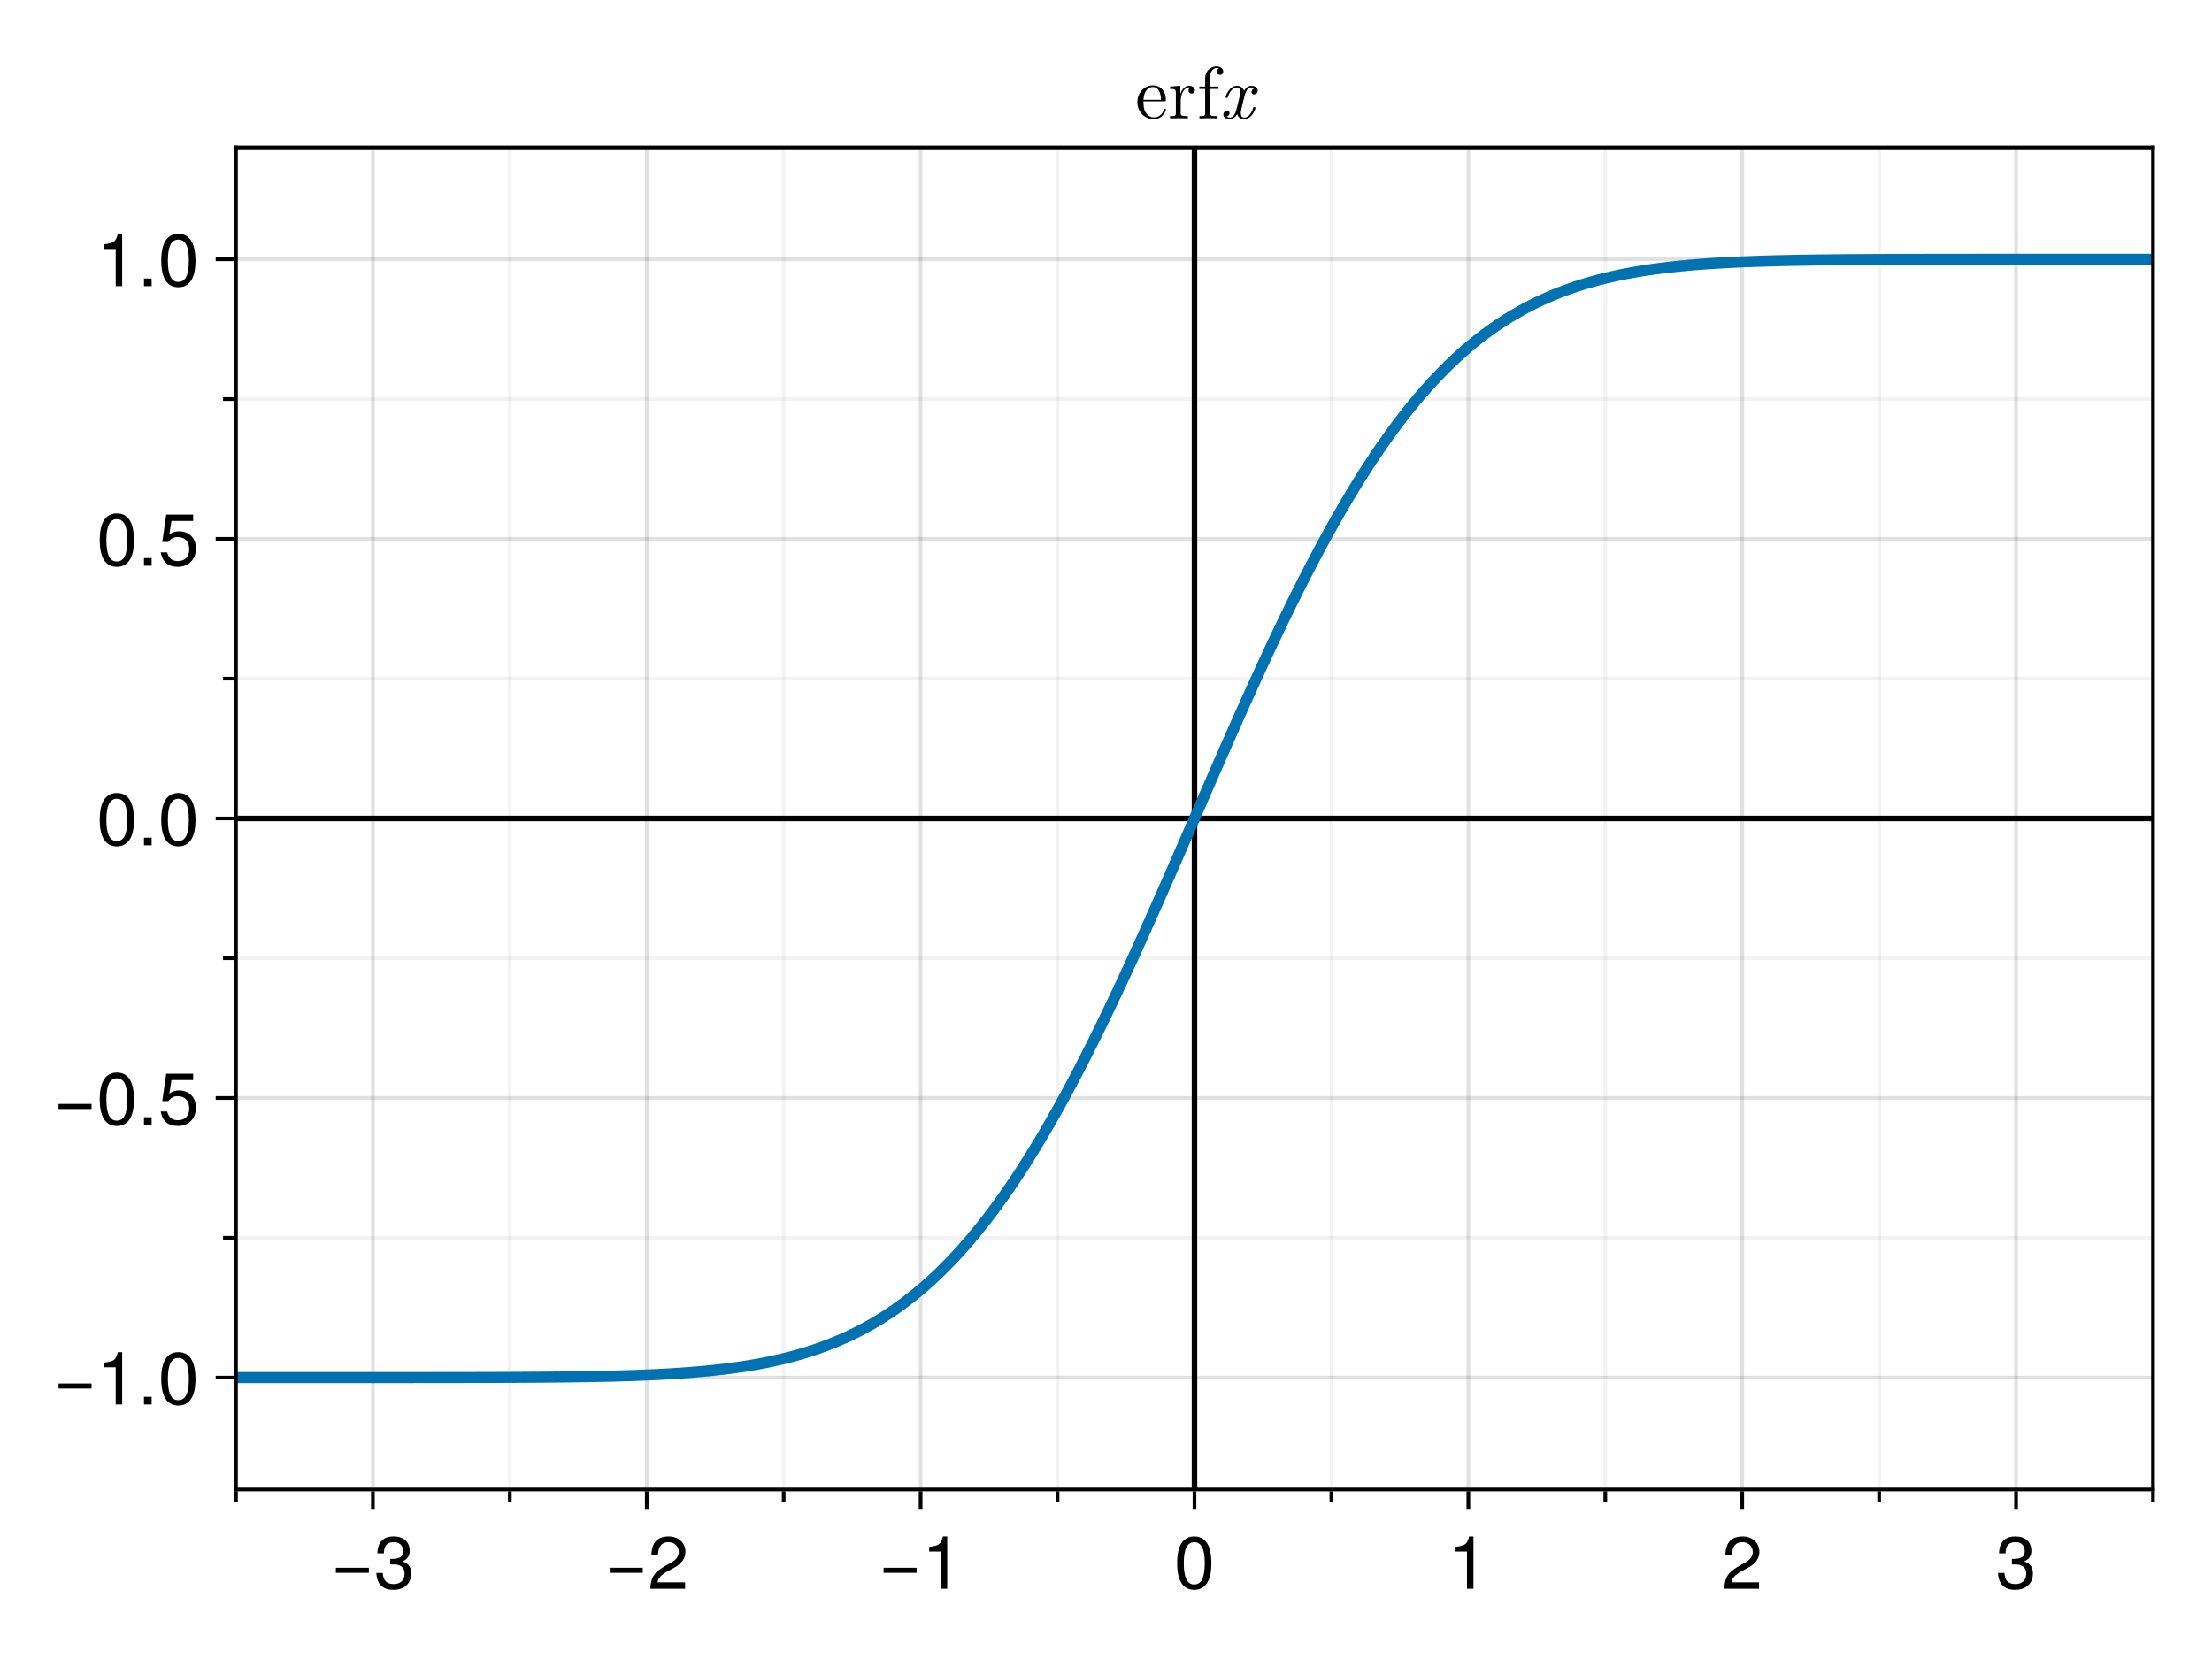 <?xml version="1.0" encoding="UTF-8"?>
<svg xmlns="http://www.w3.org/2000/svg" xmlns:xlink="http://www.w3.org/1999/xlink" width="600" height="450" viewBox="0 0 600 450">
<defs>
<g>
<g id="glyph-0-0-7af2e6cd">
<path d="M 10.312 -4.312 C 10.312 -4.312 1.359 -4.312 1.359 -4.312 C 1.359 -4.312 1.359 -5.688 1.359 -5.688 C 1.359 -5.688 10.312 -5.688 10.312 -5.688 C 10.312 -5.688 10.312 -4.312 10.312 -4.312 Z M 10.312 -4.312 "/>
</g>
<g id="glyph-0-1-7af2e6cd">
<path d="M 10.141 -6.812 C 10.141 -2.156 8.5 0.297 5.5 0.297 C 2.453 0.297 0.859 -2.156 0.859 -6.938 C 0.859 -11.703 2.438 -14.188 5.5 -14.188 C 8.578 -14.188 10.141 -11.734 10.141 -6.812 Z M 8.344 -6.984 C 8.344 -10.781 7.406 -12.625 5.5 -12.625 C 3.594 -12.625 2.656 -10.797 2.656 -6.922 C 2.656 -3.047 3.594 -1.156 5.453 -1.156 C 7.422 -1.156 8.344 -2.953 8.344 -6.984 Z M 8.344 -6.984 "/>
</g>
<g id="glyph-0-2-7af2e6cd">
<path d="M 6.938 0 C 6.938 0 5.188 0 5.188 0 C 5.188 0 5.188 -10.094 5.188 -10.094 C 5.188 -10.094 2.047 -10.094 2.047 -10.094 C 2.047 -10.094 2.047 -11.359 2.047 -11.359 C 4.766 -11.703 5.156 -12 5.781 -14.188 C 5.781 -14.188 6.938 -14.188 6.938 -14.188 C 6.938 -14.188 6.938 0 6.938 0 Z M 6.938 0 "/>
</g>
<g id="glyph-0-3-7af2e6cd">
<path d="M 10.125 -4.125 C 10.125 -1.438 8.234 0.297 5.312 0.297 C 2.422 0.297 0.859 -1.125 0.641 -4.281 C 0.641 -4.281 2.406 -4.281 2.406 -4.281 C 2.516 -2.219 3.453 -1.266 5.375 -1.266 C 7.219 -1.266 8.312 -2.312 8.312 -4.094 C 8.312 -5.688 7.312 -6.594 5.375 -6.594 C 5.375 -6.594 4.422 -6.594 4.422 -6.594 C 4.422 -6.594 4.422 -8.078 4.422 -8.078 C 7.234 -8.078 7.906 -8.703 7.906 -10.219 C 7.906 -11.719 6.953 -12.641 5.406 -12.641 C 3.594 -12.641 2.734 -11.703 2.703 -9.594 C 2.703 -9.594 0.938 -9.594 0.938 -9.594 C 1 -12.625 2.516 -14.188 5.375 -14.188 C 8.078 -14.188 9.703 -12.719 9.703 -10.281 C 9.703 -8.859 9.047 -7.938 7.719 -7.422 C 9.422 -6.844 10.125 -5.844 10.125 -4.125 Z M 10.125 -4.125 "/>
</g>
<g id="glyph-1-0-7af2e6cd">
<path d="M 10.125 -4.125 C 10.125 -1.438 8.234 0.297 5.312 0.297 C 2.422 0.297 0.859 -1.125 0.641 -4.281 C 0.641 -4.281 2.406 -4.281 2.406 -4.281 C 2.516 -2.219 3.453 -1.266 5.375 -1.266 C 7.219 -1.266 8.312 -2.312 8.312 -4.094 C 8.312 -5.688 7.312 -6.594 5.375 -6.594 C 5.375 -6.594 4.422 -6.594 4.422 -6.594 C 4.422 -6.594 4.422 -8.078 4.422 -8.078 C 7.234 -8.078 7.906 -8.703 7.906 -10.219 C 7.906 -11.719 6.953 -12.641 5.406 -12.641 C 3.594 -12.641 2.734 -11.703 2.703 -9.594 C 2.703 -9.594 0.938 -9.594 0.938 -9.594 C 1 -12.625 2.516 -14.188 5.375 -14.188 C 8.078 -14.188 9.703 -12.719 9.703 -10.281 C 9.703 -8.859 9.047 -7.938 7.719 -7.422 C 9.422 -6.844 10.125 -5.844 10.125 -4.125 Z M 10.125 -4.125 "/>
</g>
<g id="glyph-1-1-7af2e6cd">
<path d="M 10.312 -4.312 C 10.312 -4.312 1.359 -4.312 1.359 -4.312 C 1.359 -4.312 1.359 -5.688 1.359 -5.688 C 1.359 -5.688 10.312 -5.688 10.312 -5.688 C 10.312 -5.688 10.312 -4.312 10.312 -4.312 Z M 10.312 -4.312 "/>
</g>
<g id="glyph-1-2-7af2e6cd">
<path d="M 10.141 -6.812 C 10.141 -2.156 8.5 0.297 5.5 0.297 C 2.453 0.297 0.859 -2.156 0.859 -6.938 C 0.859 -11.703 2.438 -14.188 5.5 -14.188 C 8.578 -14.188 10.141 -11.734 10.141 -6.812 Z M 8.344 -6.984 C 8.344 -10.781 7.406 -12.625 5.5 -12.625 C 3.594 -12.625 2.656 -10.797 2.656 -6.922 C 2.656 -3.047 3.594 -1.156 5.453 -1.156 C 7.422 -1.156 8.344 -2.953 8.344 -6.984 Z M 8.344 -6.984 "/>
</g>
<g id="glyph-1-3-7af2e6cd">
<path d="M 10.266 -4.703 C 10.266 -1.703 8.266 0.297 5.406 0.297 C 2.875 0.297 1.281 -0.812 0.703 -3.641 C 0.703 -3.641 2.453 -3.641 2.453 -3.641 C 2.875 -2.047 3.812 -1.266 5.359 -1.266 C 7.281 -1.266 8.453 -2.422 8.453 -4.453 C 8.453 -6.562 7.266 -7.781 5.359 -7.781 C 4.266 -7.781 3.578 -7.438 2.766 -6.453 C 2.766 -6.453 1.141 -6.453 1.141 -6.453 C 1.141 -6.453 2.203 -13.875 2.203 -13.875 C 2.203 -13.875 9.516 -13.875 9.516 -13.875 C 9.516 -13.875 9.516 -12.141 9.516 -12.141 C 9.516 -12.141 3.625 -12.141 3.625 -12.141 C 3.625 -12.141 3.062 -8.484 3.062 -8.484 C 3.875 -9.078 4.688 -9.344 5.688 -9.344 C 8.406 -9.344 10.266 -7.5 10.266 -4.703 Z M 10.266 -4.703 "/>
</g>
<g id="glyph-2-0-7af2e6cd">
<path d="M 10.219 -10.016 C 10.219 -8.281 9.203 -6.797 7.219 -5.734 C 7.219 -5.734 5.219 -4.656 5.219 -4.656 C 3.484 -3.641 2.844 -2.906 2.656 -1.734 C 2.656 -1.734 10.125 -1.734 10.125 -1.734 C 10.125 -1.734 10.125 0 10.125 0 C 10.125 0 0.688 0 0.688 0 C 0.844 -3.125 1.703 -4.453 4.656 -6.141 C 4.656 -6.141 6.5 -7.188 6.5 -7.188 C 7.766 -7.906 8.422 -8.859 8.422 -9.984 C 8.422 -11.5 7.219 -12.641 5.625 -12.641 C 3.875 -12.641 2.906 -11.641 2.766 -9.266 C 2.766 -9.266 1 -9.266 1 -9.266 C 1.094 -12.703 2.781 -14.188 5.688 -14.188 C 8.359 -14.188 10.219 -12.422 10.219 -10.016 Z M 10.219 -10.016 "/>
</g>
<g id="glyph-2-1-7af2e6cd">
<path d="M 6.938 0 C 6.938 0 5.188 0 5.188 0 C 5.188 0 5.188 -10.094 5.188 -10.094 C 5.188 -10.094 2.047 -10.094 2.047 -10.094 C 2.047 -10.094 2.047 -11.359 2.047 -11.359 C 4.766 -11.703 5.156 -12 5.781 -14.188 C 5.781 -14.188 6.938 -14.188 6.938 -14.188 C 6.938 -14.188 6.938 0 6.938 0 Z M 6.938 0 "/>
</g>
<g id="glyph-3-0-7af2e6cd">
<path d="M 10.312 -4.312 C 10.312 -4.312 1.359 -4.312 1.359 -4.312 C 1.359 -4.312 1.359 -5.688 1.359 -5.688 C 1.359 -5.688 10.312 -5.688 10.312 -5.688 C 10.312 -5.688 10.312 -4.312 10.312 -4.312 Z M 10.312 -4.312 "/>
</g>
<g id="glyph-3-1-7af2e6cd">
<path d="M 10.219 -10.016 C 10.219 -8.281 9.203 -6.797 7.219 -5.734 C 7.219 -5.734 5.219 -4.656 5.219 -4.656 C 3.484 -3.641 2.844 -2.906 2.656 -1.734 C 2.656 -1.734 10.125 -1.734 10.125 -1.734 C 10.125 -1.734 10.125 0 10.125 0 C 10.125 0 0.688 0 0.688 0 C 0.844 -3.125 1.703 -4.453 4.656 -6.141 C 4.656 -6.141 6.5 -7.188 6.5 -7.188 C 7.766 -7.906 8.422 -8.859 8.422 -9.984 C 8.422 -11.5 7.219 -12.641 5.625 -12.641 C 3.875 -12.641 2.906 -11.641 2.766 -9.266 C 2.766 -9.266 1 -9.266 1 -9.266 C 1.094 -12.703 2.781 -14.188 5.688 -14.188 C 8.359 -14.188 10.219 -12.422 10.219 -10.016 Z M 10.219 -10.016 "/>
</g>
<g id="glyph-4-0-7af2e6cd">
<path d="M 10.312 -4.312 C 10.312 -4.312 1.359 -4.312 1.359 -4.312 C 1.359 -4.312 1.359 -5.688 1.359 -5.688 C 1.359 -5.688 10.312 -5.688 10.312 -5.688 C 10.312 -5.688 10.312 -4.312 10.312 -4.312 Z M 10.312 -4.312 "/>
</g>
<g id="glyph-4-1-7af2e6cd">
<path d="M 3.812 0 C 3.812 0 1.734 0 1.734 0 C 1.734 0 1.734 -2.078 1.734 -2.078 C 1.734 -2.078 3.812 -2.078 3.812 -2.078 C 3.812 -2.078 3.812 0 3.812 0 Z M 3.812 0 "/>
</g>
<g id="glyph-4-2-7af2e6cd">
<path d="M 10.141 -6.812 C 10.141 -2.156 8.5 0.297 5.5 0.297 C 2.453 0.297 0.859 -2.156 0.859 -6.938 C 0.859 -11.703 2.438 -14.188 5.5 -14.188 C 8.578 -14.188 10.141 -11.734 10.141 -6.812 Z M 8.344 -6.984 C 8.344 -10.781 7.406 -12.625 5.5 -12.625 C 3.594 -12.625 2.656 -10.797 2.656 -6.922 C 2.656 -3.047 3.594 -1.156 5.453 -1.156 C 7.422 -1.156 8.344 -2.953 8.344 -6.984 Z M 8.344 -6.984 "/>
</g>
<g id="glyph-4-3-7af2e6cd">
<path d="M 10.266 -4.703 C 10.266 -1.703 8.266 0.297 5.406 0.297 C 2.875 0.297 1.281 -0.812 0.703 -3.641 C 0.703 -3.641 2.453 -3.641 2.453 -3.641 C 2.875 -2.047 3.812 -1.266 5.359 -1.266 C 7.281 -1.266 8.453 -2.422 8.453 -4.453 C 8.453 -6.562 7.266 -7.781 5.359 -7.781 C 4.266 -7.781 3.578 -7.438 2.766 -6.453 C 2.766 -6.453 1.141 -6.453 1.141 -6.453 C 1.141 -6.453 2.203 -13.875 2.203 -13.875 C 2.203 -13.875 9.516 -13.875 9.516 -13.875 C 9.516 -13.875 9.516 -12.141 9.516 -12.141 C 9.516 -12.141 3.625 -12.141 3.625 -12.141 C 3.625 -12.141 3.062 -8.484 3.062 -8.484 C 3.875 -9.078 4.688 -9.344 5.688 -9.344 C 8.406 -9.344 10.266 -7.5 10.266 -4.703 Z M 10.266 -4.703 "/>
</g>
<g id="glyph-5-0-7af2e6cd">
<path d="M 8.297 -2.375 C 8.297 -2.578 8.141 -2.625 8.047 -2.625 C 7.859 -2.625 7.812 -2.5 7.781 -2.344 C 7.078 -0.281 5.281 -0.281 5.078 -0.281 C 4.078 -0.281 3.281 -0.875 2.812 -1.625 C 2.219 -2.578 2.219 -3.906 2.219 -4.625 L 7.797 -4.625 C 8.234 -4.625 8.297 -4.625 8.297 -5.047 C 8.297 -7.016 7.219 -8.953 4.719 -8.953 C 2.406 -8.953 0.562 -6.906 0.562 -4.406 C 0.562 -1.719 2.656 0.219 4.953 0.219 C 7.406 0.219 8.297 -2 8.297 -2.375 Z M 6.984 -5.047 L 2.234 -5.047 C 2.359 -8.016 4.047 -8.516 4.719 -8.516 C 6.781 -8.516 6.984 -5.812 6.984 -5.047 Z M 6.984 -5.047 "/>
</g>
<g id="glyph-5-1-7af2e6cd">
<path d="M 7.281 -7.625 C 7.281 -8.266 6.656 -8.844 5.797 -8.844 C 4.344 -8.844 3.625 -7.5 3.344 -6.641 L 3.344 -8.844 L 0.562 -8.625 L 0.562 -8 C 1.953 -8 2.125 -7.859 2.125 -6.875 L 2.125 -1.516 C 2.125 -0.625 1.906 -0.625 0.562 -0.625 L 0.562 0 L 2.844 -0.062 C 3.641 -0.062 4.578 -0.062 5.375 0 L 5.375 -0.625 L 4.953 -0.625 C 3.484 -0.625 3.438 -0.844 3.438 -1.562 L 3.438 -4.641 C 3.438 -6.625 4.281 -8.406 5.797 -8.406 C 5.938 -8.406 5.984 -8.406 6.016 -8.375 C 5.953 -8.359 5.562 -8.125 5.562 -7.594 C 5.562 -7.047 5.984 -6.734 6.422 -6.734 C 6.781 -6.734 7.281 -6.984 7.281 -7.625 Z M 7.281 -7.625 "/>
</g>
<g id="glyph-6-0-7af2e6cd">
<path d="M 7.141 -12.703 C 7.141 -13.438 6.406 -14.094 5.344 -14.094 C 3.938 -14.094 2.234 -13.047 2.234 -10.922 L 2.234 -8.625 L 0.656 -8.625 L 0.656 -8 L 2.234 -8 L 2.234 -1.516 C 2.234 -0.625 2.016 -0.625 0.688 -0.625 L 0.688 0 L 2.953 -0.062 C 3.766 -0.062 4.703 -0.062 5.5 0 L 5.5 -0.625 L 5.078 -0.625 C 3.594 -0.625 3.562 -0.844 3.562 -1.562 L 3.562 -8 L 5.844 -8 L 5.844 -8.625 L 3.5 -8.625 L 3.5 -10.938 C 3.5 -12.703 4.453 -13.656 5.344 -13.656 C 5.406 -13.656 5.703 -13.656 6 -13.516 C 5.766 -13.438 5.406 -13.188 5.406 -12.688 C 5.406 -12.219 5.719 -11.812 6.266 -11.812 C 6.844 -11.812 7.141 -12.219 7.141 -12.703 Z M 7.141 -12.703 "/>
</g>
<g id="glyph-7-0-7af2e6cd">
<path d="M 9.766 -2.859 C 9.766 -3.062 9.594 -3.062 9.453 -3.062 C 9.219 -3.062 9.203 -3.047 9.094 -2.719 C 8.562 -1 7.562 -0.219 6.719 -0.219 C 6.312 -0.219 5.781 -0.453 5.781 -1.5 C 5.781 -1.984 6 -2.844 6.156 -3.516 L 6.844 -6.266 C 7.125 -7.297 7.656 -8.406 8.594 -8.406 C 8.656 -8.406 9.156 -8.406 9.484 -8.125 C 8.688 -7.922 8.688 -7.156 8.688 -7.156 C 8.688 -6.906 8.859 -6.516 9.375 -6.516 C 9.734 -6.516 10.359 -6.797 10.359 -7.578 C 10.359 -8.594 9.203 -8.844 8.625 -8.844 C 7.516 -8.844 6.859 -7.859 6.656 -7.484 C 6.219 -8.688 5.234 -8.844 4.734 -8.844 C 2.734 -8.844 1.656 -6.219 1.656 -5.766 C 1.656 -5.562 1.859 -5.562 1.953 -5.562 C 2.219 -5.562 2.219 -5.578 2.312 -5.906 C 2.859 -7.625 3.906 -8.406 4.703 -8.406 C 5.281 -8.406 5.656 -7.938 5.656 -7.141 C 5.656 -6.656 5.422 -5.688 5.234 -4.938 L 4.781 -3.125 C 4.453 -1.812 4.047 -0.219 2.844 -0.219 C 2.781 -0.219 2.297 -0.219 1.953 -0.5 C 2.562 -0.656 2.734 -1.156 2.734 -1.453 C 2.734 -1.984 2.312 -2.094 2.062 -2.094 C 1.562 -2.094 1.062 -1.688 1.062 -1.016 C 1.062 -0.234 1.906 0.219 2.812 0.219 C 3.781 0.219 4.438 -0.547 4.781 -1.141 C 5.188 0 6.156 0.219 6.688 0.219 C 8.734 0.219 9.766 -2.453 9.766 -2.859 Z M 9.766 -2.859 "/>
</g>
</g>
<clipPath id="clip-0-7af2e6cd">
<path clip-rule="nonzero" d="M 323 40 L 325 40 L 325 404 L 323 404 Z M 323 40 "/>
</clipPath>
<clipPath id="clip-1-7af2e6cd">
<path clip-rule="nonzero" d="M 64 221 L 584 221 L 584 223 L 64 223 Z M 64 221 "/>
</clipPath>
<clipPath id="clip-2-7af2e6cd">
<path clip-rule="nonzero" d="M 64 61 L 584 61 L 584 383 L 64 383 Z M 64 61 "/>
</clipPath>
</defs>
<rect x="-60" y="-45" width="720" height="540" fill="rgb(100%, 100%, 100%)" fill-opacity="1"/>
<path fill-rule="nonzero" fill="rgb(100%, 100%, 100%)" fill-opacity="1" d="M 64 404 L 584 404 L 584 40 L 64 40 Z M 64 404 "/>
<path fill="none" stroke-width="1" stroke-linecap="butt" stroke-linejoin="miter" stroke="rgb(0%, 0%, 0%)" stroke-opacity="0.12" stroke-miterlimit="1.155" d="M 101.145 404 L 101.145 40 "/>
<path fill="none" stroke-width="1" stroke-linecap="butt" stroke-linejoin="miter" stroke="rgb(0%, 0%, 0%)" stroke-opacity="0.12" stroke-miterlimit="1.155" d="M 175.43 404 L 175.43 40 "/>
<path fill="none" stroke-width="1" stroke-linecap="butt" stroke-linejoin="miter" stroke="rgb(0%, 0%, 0%)" stroke-opacity="0.12" stroke-miterlimit="1.155" d="M 249.715 404 L 249.715 40 "/>
<path fill="none" stroke-width="1" stroke-linecap="butt" stroke-linejoin="miter" stroke="rgb(0%, 0%, 0%)" stroke-opacity="0.12" stroke-miterlimit="1.155" d="M 324 404 L 324 40 "/>
<path fill="none" stroke-width="1" stroke-linecap="butt" stroke-linejoin="miter" stroke="rgb(0%, 0%, 0%)" stroke-opacity="0.12" stroke-miterlimit="1.155" d="M 398.285 404 L 398.285 40 "/>
<path fill="none" stroke-width="1" stroke-linecap="butt" stroke-linejoin="miter" stroke="rgb(0%, 0%, 0%)" stroke-opacity="0.12" stroke-miterlimit="1.155" d="M 472.57 404 L 472.57 40 "/>
<path fill="none" stroke-width="1" stroke-linecap="butt" stroke-linejoin="miter" stroke="rgb(0%, 0%, 0%)" stroke-opacity="0.12" stroke-miterlimit="1.155" d="M 546.855 404 L 546.855 40 "/>
<path fill="none" stroke-width="1" stroke-linecap="butt" stroke-linejoin="miter" stroke="rgb(0%, 0%, 0%)" stroke-opacity="0.05" stroke-miterlimit="1.155" d="M 64 404 L 64 40 "/>
<path fill="none" stroke-width="1" stroke-linecap="butt" stroke-linejoin="miter" stroke="rgb(0%, 0%, 0%)" stroke-opacity="0.05" stroke-miterlimit="1.155" d="M 138.285 404 L 138.285 40 "/>
<path fill="none" stroke-width="1" stroke-linecap="butt" stroke-linejoin="miter" stroke="rgb(0%, 0%, 0%)" stroke-opacity="0.05" stroke-miterlimit="1.155" d="M 212.57 404 L 212.57 40 "/>
<path fill="none" stroke-width="1" stroke-linecap="butt" stroke-linejoin="miter" stroke="rgb(0%, 0%, 0%)" stroke-opacity="0.05" stroke-miterlimit="1.155" d="M 286.855 404 L 286.855 40 "/>
<path fill="none" stroke-width="1" stroke-linecap="butt" stroke-linejoin="miter" stroke="rgb(0%, 0%, 0%)" stroke-opacity="0.05" stroke-miterlimit="1.155" d="M 361.145 404 L 361.145 40 "/>
<path fill="none" stroke-width="1" stroke-linecap="butt" stroke-linejoin="miter" stroke="rgb(0%, 0%, 0%)" stroke-opacity="0.05" stroke-miterlimit="1.155" d="M 435.43 404 L 435.43 40 "/>
<path fill="none" stroke-width="1" stroke-linecap="butt" stroke-linejoin="miter" stroke="rgb(0%, 0%, 0%)" stroke-opacity="0.05" stroke-miterlimit="1.155" d="M 509.715 404 L 509.715 40 "/>
<path fill="none" stroke-width="1" stroke-linecap="butt" stroke-linejoin="miter" stroke="rgb(0%, 0%, 0%)" stroke-opacity="0.05" stroke-miterlimit="1.155" d="M 584 404 L 584 40 "/>
<path fill="none" stroke-width="1" stroke-linecap="butt" stroke-linejoin="miter" stroke="rgb(0%, 0%, 0%)" stroke-opacity="0.12" stroke-miterlimit="1.155" d="M 64 373.668 L 584 373.668 "/>
<path fill="none" stroke-width="1" stroke-linecap="butt" stroke-linejoin="miter" stroke="rgb(0%, 0%, 0%)" stroke-opacity="0.12" stroke-miterlimit="1.155" d="M 64 297.832 L 584 297.832 "/>
<path fill="none" stroke-width="1" stroke-linecap="butt" stroke-linejoin="miter" stroke="rgb(0%, 0%, 0%)" stroke-opacity="0.12" stroke-miterlimit="1.155" d="M 64 222 L 584 222 "/>
<path fill="none" stroke-width="1" stroke-linecap="butt" stroke-linejoin="miter" stroke="rgb(0%, 0%, 0%)" stroke-opacity="0.12" stroke-miterlimit="1.155" d="M 64 146.168 L 584 146.168 "/>
<path fill="none" stroke-width="1" stroke-linecap="butt" stroke-linejoin="miter" stroke="rgb(0%, 0%, 0%)" stroke-opacity="0.12" stroke-miterlimit="1.155" d="M 64 70.332 L 584 70.332 "/>
<path fill="none" stroke-width="1" stroke-linecap="butt" stroke-linejoin="miter" stroke="rgb(0%, 0%, 0%)" stroke-opacity="0.05" stroke-miterlimit="1.155" d="M 64 335.75 L 584 335.75 "/>
<path fill="none" stroke-width="1" stroke-linecap="butt" stroke-linejoin="miter" stroke="rgb(0%, 0%, 0%)" stroke-opacity="0.05" stroke-miterlimit="1.155" d="M 64 259.918 L 584 259.918 "/>
<path fill="none" stroke-width="1" stroke-linecap="butt" stroke-linejoin="miter" stroke="rgb(0%, 0%, 0%)" stroke-opacity="0.05" stroke-miterlimit="1.155" d="M 64 184.082 L 584 184.082 "/>
<path fill="none" stroke-width="1" stroke-linecap="butt" stroke-linejoin="miter" stroke="rgb(0%, 0%, 0%)" stroke-opacity="0.05" stroke-miterlimit="1.155" d="M 64 108.25 L 584 108.25 "/>
<g fill="rgb(0%, 0%, 0%)" fill-opacity="1">
<use xlink:href="#glyph-0-0-7af2e6cd" x="89.743" y="430.94"/>
</g>
<g fill="rgb(0%, 0%, 0%)" fill-opacity="1">
<use xlink:href="#glyph-1-0-7af2e6cd" x="101.423" y="430.94"/>
</g>
<g fill="rgb(0%, 0%, 0%)" fill-opacity="1">
<use xlink:href="#glyph-1-1-7af2e6cd" x="164.029" y="430.94"/>
</g>
<g fill="rgb(0%, 0%, 0%)" fill-opacity="1">
<use xlink:href="#glyph-2-0-7af2e6cd" x="175.709" y="430.94"/>
</g>
<g fill="rgb(0%, 0%, 0%)" fill-opacity="1">
<use xlink:href="#glyph-3-0-7af2e6cd" x="238.314" y="430.94"/>
</g>
<g fill="rgb(0%, 0%, 0%)" fill-opacity="1">
<use xlink:href="#glyph-2-1-7af2e6cd" x="249.994" y="430.94"/>
</g>
<g fill="rgb(0%, 0%, 0%)" fill-opacity="1">
<use xlink:href="#glyph-0-1-7af2e6cd" x="318.44" y="430.94"/>
</g>
<g fill="rgb(0%, 0%, 0%)" fill-opacity="1">
<use xlink:href="#glyph-0-2-7af2e6cd" x="392.726" y="430.94"/>
</g>
<g fill="rgb(0%, 0%, 0%)" fill-opacity="1">
<use xlink:href="#glyph-3-1-7af2e6cd" x="467.011" y="430.94"/>
</g>
<g fill="rgb(0%, 0%, 0%)" fill-opacity="1">
<use xlink:href="#glyph-0-3-7af2e6cd" x="541.297" y="430.94"/>
</g>
<g fill="rgb(0%, 0%, 0%)" fill-opacity="1">
<use xlink:href="#glyph-4-0-7af2e6cd" x="14.52" y="380.957"/>
</g>
<g fill="rgb(0%, 0%, 0%)" fill-opacity="1">
<use xlink:href="#glyph-0-2-7af2e6cd" x="26.2" y="380.957"/>
</g>
<g fill="rgb(0%, 0%, 0%)" fill-opacity="1">
<use xlink:href="#glyph-4-1-7af2e6cd" x="37.32" y="380.957"/>
</g>
<g fill="rgb(0%, 0%, 0%)" fill-opacity="1">
<use xlink:href="#glyph-4-2-7af2e6cd" x="42.88" y="380.957"/>
</g>
<g fill="rgb(0%, 0%, 0%)" fill-opacity="1">
<use xlink:href="#glyph-4-0-7af2e6cd" x="14.52" y="305.123"/>
</g>
<g fill="rgb(0%, 0%, 0%)" fill-opacity="1">
<use xlink:href="#glyph-0-1-7af2e6cd" x="26.2" y="305.123"/>
</g>
<g fill="rgb(0%, 0%, 0%)" fill-opacity="1">
<use xlink:href="#glyph-4-1-7af2e6cd" x="37.32" y="305.123"/>
</g>
<g fill="rgb(0%, 0%, 0%)" fill-opacity="1">
<use xlink:href="#glyph-4-3-7af2e6cd" x="42.88" y="305.123"/>
</g>
<g fill="rgb(0%, 0%, 0%)" fill-opacity="1">
<use xlink:href="#glyph-0-1-7af2e6cd" x="26.2" y="229.29"/>
</g>
<g fill="rgb(0%, 0%, 0%)" fill-opacity="1">
<use xlink:href="#glyph-4-1-7af2e6cd" x="37.32" y="229.29"/>
</g>
<g fill="rgb(0%, 0%, 0%)" fill-opacity="1">
<use xlink:href="#glyph-1-2-7af2e6cd" x="42.88" y="229.29"/>
</g>
<g fill="rgb(0%, 0%, 0%)" fill-opacity="1">
<use xlink:href="#glyph-0-1-7af2e6cd" x="26.2" y="153.457"/>
</g>
<g fill="rgb(0%, 0%, 0%)" fill-opacity="1">
<use xlink:href="#glyph-4-1-7af2e6cd" x="37.32" y="153.457"/>
</g>
<g fill="rgb(0%, 0%, 0%)" fill-opacity="1">
<use xlink:href="#glyph-1-3-7af2e6cd" x="42.88" y="153.457"/>
</g>
<g fill="rgb(0%, 0%, 0%)" fill-opacity="1">
<use xlink:href="#glyph-0-2-7af2e6cd" x="26.2" y="77.623"/>
</g>
<g fill="rgb(0%, 0%, 0%)" fill-opacity="1">
<use xlink:href="#glyph-4-1-7af2e6cd" x="37.32" y="77.623"/>
</g>
<g fill="rgb(0%, 0%, 0%)" fill-opacity="1">
<use xlink:href="#glyph-1-2-7af2e6cd" x="42.88" y="77.623"/>
</g>
<g fill="rgb(0%, 0%, 0%)" fill-opacity="1">
<use xlink:href="#glyph-5-0-7af2e6cd" x="307.94" y="32.12"/>
</g>
<g fill="rgb(0%, 0%, 0%)" fill-opacity="1">
<use xlink:href="#glyph-5-1-7af2e6cd" x="316.82" y="32.12"/>
</g>
<g fill="rgb(0%, 0%, 0%)" fill-opacity="1">
<use xlink:href="#glyph-6-0-7af2e6cd" x="324.66" y="32.12"/>
</g>
<g fill="rgb(0%, 0%, 0%)" fill-opacity="1">
<use xlink:href="#glyph-7-0-7af2e6cd" x="330.78" y="32.12"/>
</g>
<g clip-path="url(#clip-0-7af2e6cd)">
<path fill="none" stroke-width="1.5" stroke-linecap="butt" stroke-linejoin="miter" stroke="rgb(0%, 0%, 0%)" stroke-opacity="1" stroke-miterlimit="1.155" d="M 324 404 L 324 40 "/>
</g>
<g clip-path="url(#clip-1-7af2e6cd)">
<path fill="none" stroke-width="1.5" stroke-linecap="butt" stroke-linejoin="miter" stroke="rgb(0%, 0%, 0%)" stroke-opacity="1" stroke-miterlimit="1.155" d="M 64 222 L 584 222 "/>
</g>
<g clip-path="url(#clip-2-7af2e6cd)">
<path fill="none" stroke-width="3" stroke-linecap="butt" stroke-linejoin="miter" stroke="rgb(0%, 44.706%, 69.804%)" stroke-opacity="1" stroke-miterlimit="2" d="M 64 373.668 L 82.203 373.668 L 82.309 373.664 L 104.777 373.664 L 104.879 373.66 L 112.266 373.66 L 112.371 373.656 L 117.051 373.656 L 117.156 373.652 L 120.484 373.652 L 120.586 373.648 L 123.293 373.648 L 123.395 373.645 L 125.582 373.645 L 125.684 373.641 L 127.559 373.641 L 127.66 373.637 L 129.223 373.637 L 129.324 373.633 L 130.781 373.633 L 130.887 373.629 L 132.238 373.629 L 132.34 373.625 L 133.484 373.625 L 133.59 373.621 L 134.629 373.621 L 134.734 373.617 L 135.672 373.617 L 135.773 373.613 L 136.711 373.613 L 136.816 373.609 L 137.648 373.609 L 137.75 373.605 L 138.582 373.605 L 138.688 373.602 L 139.414 373.602 L 139.52 373.598 L 140.145 373.598 L 140.246 373.594 L 140.977 373.594 L 141.078 373.59 L 141.598 373.59 L 141.703 373.586 L 142.328 373.586 L 142.434 373.582 L 142.953 373.582 L 143.055 373.578 L 143.574 373.578 L 143.68 373.574 L 144.199 373.574 L 144.305 373.57 L 144.824 373.57 L 144.93 373.566 L 145.344 373.566 L 145.449 373.562 L 145.863 373.562 L 145.969 373.559 L 146.383 373.559 L 146.488 373.555 L 146.906 373.555 L 147.008 373.551 L 147.426 373.551 L 147.527 373.547 L 147.84 373.547 L 147.945 373.543 L 148.359 373.543 L 148.465 373.539 L 148.777 373.539 L 148.883 373.535 L 149.191 373.535 L 149.297 373.531 L 149.609 373.531 L 149.715 373.527 L 150.023 373.527 L 150.129 373.523 L 150.441 373.523 L 150.547 373.52 L 150.855 373.52 L 150.961 373.516 L 151.273 373.516 L 151.379 373.512 L 151.586 373.512 L 151.691 373.508 L 152 373.508 L 152.105 373.504 L 152.312 373.504 L 152.418 373.5 L 152.625 373.5 L 152.73 373.496 L 153.043 373.496 L 153.145 373.492 L 153.355 373.492 L 153.457 373.488 L 153.664 373.488 L 153.77 373.484 L 153.977 373.484 L 154.082 373.48 L 154.289 373.48 L 154.395 373.477 L 154.602 373.477 L 154.707 373.473 L 154.914 373.473 L 155.02 373.469 L 155.227 373.469 L 155.332 373.465 L 155.539 373.465 L 155.641 373.461 L 155.852 373.461 L 155.953 373.457 L 156.059 373.457 L 156.164 373.453 L 156.371 373.453 L 156.473 373.449 L 156.684 373.449 L 156.785 373.445 L 156.891 373.445 L 156.996 373.441 L 157.203 373.441 L 157.309 373.438 L 157.41 373.438 L 157.516 373.434 L 157.723 373.434 L 157.828 373.43 L 157.93 373.43 L 158.035 373.426 L 158.141 373.426 L 158.242 373.422 L 158.449 373.422 L 158.555 373.418 L 158.66 373.418 L 158.762 373.414 L 158.867 373.414 L 158.973 373.41 L 159.18 373.41 L 159.281 373.406 L 159.387 373.406 L 159.492 373.402 L 159.594 373.402 L 159.699 373.398 L 159.805 373.398 L 159.906 373.395 L 160.012 373.395 L 160.113 373.391 L 160.219 373.391 L 160.324 373.387 L 160.531 373.387 L 160.637 373.383 L 160.738 373.383 L 160.844 373.379 L 160.949 373.379 L 161.051 373.375 L 161.156 373.375 L 161.258 373.371 L 161.363 373.371 L 161.469 373.367 L 161.57 373.367 L 161.781 373.359 L 161.883 373.359 L 161.988 373.355 L 162.09 373.355 L 162.195 373.352 L 162.301 373.352 L 162.402 373.348 L 162.508 373.348 L 162.613 373.344 L 162.715 373.344 L 162.82 373.34 L 162.922 373.34 L 163.133 373.332 L 163.234 373.332 L 163.34 373.328 L 163.445 373.328 L 163.547 373.324 L 163.652 373.324 L 163.758 373.32 L 163.859 373.316 L 163.965 373.316 L 164.066 373.312 L 164.172 373.312 L 164.277 373.309 L 164.379 373.305 L 164.484 373.305 L 164.59 373.301 L 164.691 373.301 L 164.797 373.297 L 164.898 373.293 L 165.004 373.293 L 165.109 373.289 L 165.211 373.285 L 165.316 373.285 L 165.422 373.281 L 165.523 373.281 L 165.629 373.277 L 165.73 373.273 L 165.836 373.273 L 165.941 373.27 L 166.043 373.266 L 166.148 373.266 L 166.254 373.262 L 166.355 373.258 L 166.461 373.258 L 166.566 373.254 L 166.668 373.25 L 166.773 373.246 L 166.875 373.246 L 167.086 373.238 L 167.188 373.238 L 167.398 373.23 L 167.5 373.23 L 167.605 373.227 L 167.707 373.223 L 167.812 373.219 L 167.918 373.219 L 168.02 373.215 L 168.23 373.207 L 168.332 373.207 L 168.438 373.203 L 168.539 373.199 L 168.645 373.195 L 168.75 373.195 L 168.852 373.191 L 169.062 373.184 L 169.164 373.18 L 169.27 373.18 L 169.375 373.176 L 169.477 373.172 L 169.582 373.168 L 169.684 373.164 L 169.789 373.16 L 169.895 373.16 L 169.996 373.156 L 170.207 373.148 L 170.309 373.145 L 170.414 373.141 L 170.516 373.141 L 170.727 373.133 L 170.828 373.129 L 171.039 373.121 L 171.141 373.117 L 171.246 373.113 L 171.348 373.113 L 171.559 373.105 L 171.66 373.102 L 171.871 373.094 L 171.973 373.09 L 172.078 373.086 L 172.18 373.082 L 172.391 373.074 L 172.492 373.07 L 172.703 373.062 L 172.805 373.059 L 172.91 373.055 L 173.016 373.055 L 173.117 373.051 L 173.223 373.047 L 173.324 373.043 L 173.43 373.039 L 173.535 373.031 L 173.637 373.027 L 173.848 373.02 L 173.949 373.016 L 174.055 373.012 L 174.156 373.008 L 174.367 373 L 174.469 372.996 L 174.68 372.988 L 174.781 372.984 L 174.887 372.98 L 174.988 372.977 L 175.199 372.969 L 175.301 372.961 L 175.512 372.953 L 175.613 372.949 L 175.824 372.941 L 175.926 372.938 L 176.031 372.93 L 176.133 372.926 L 176.344 372.918 L 176.445 372.914 L 176.551 372.91 L 176.656 372.902 L 176.758 372.898 L 176.863 372.895 L 176.965 372.891 L 177.07 372.883 L 177.176 372.879 L 177.277 372.875 L 177.488 372.867 L 177.59 372.859 L 177.695 372.855 L 177.797 372.852 L 177.902 372.844 L 178.008 372.84 L 178.109 372.836 L 178.215 372.832 L 178.32 372.824 L 178.422 372.82 L 178.527 372.816 L 178.633 372.809 L 178.734 372.805 L 178.84 372.801 L 178.941 372.793 L 179.152 372.785 L 179.254 372.777 L 179.359 372.773 L 179.465 372.766 L 179.566 372.762 L 179.672 372.758 L 179.773 372.75 L 179.879 372.746 L 179.984 372.738 L 180.086 372.734 L 180.191 372.727 L 180.297 372.723 L 180.398 372.719 L 180.504 372.711 L 180.605 372.707 L 180.711 372.699 L 180.816 372.695 L 180.918 372.688 L 181.023 372.684 L 181.129 372.676 L 181.23 372.672 L 181.336 372.664 L 181.441 372.66 L 181.543 372.652 L 181.648 372.645 L 181.75 372.641 L 181.855 372.633 L 181.961 372.629 L 182.062 372.621 L 182.168 372.617 L 182.273 372.609 L 182.375 372.602 L 182.48 372.598 L 182.582 372.59 L 182.688 372.582 L 182.793 372.578 L 182.895 372.57 L 183 372.562 L 183.105 372.559 L 183.207 372.551 L 183.312 372.543 L 183.414 372.539 L 183.625 372.523 L 183.727 372.52 L 183.938 372.504 L 184.039 372.496 L 184.145 372.492 L 184.25 372.484 L 184.352 372.477 L 184.457 372.469 L 184.559 372.461 L 184.664 372.457 L 184.77 372.449 L 184.871 372.441 L 185.082 372.426 L 185.184 372.418 L 185.289 372.41 L 185.391 372.406 L 185.602 372.391 L 185.703 372.383 L 185.914 372.367 L 186.016 372.359 L 186.121 372.352 L 186.223 372.344 L 186.434 372.328 L 186.535 372.32 L 186.746 372.305 L 186.848 372.297 L 186.953 372.289 L 187.055 372.281 L 187.266 372.266 L 187.367 372.258 L 187.578 372.242 L 187.68 372.234 L 187.785 372.223 L 187.891 372.215 L 187.992 372.207 L 188.098 372.199 L 188.199 372.191 L 188.41 372.176 L 188.512 372.164 L 188.723 372.148 L 188.824 372.141 L 188.93 372.129 L 189.031 372.121 L 189.242 372.105 L 189.344 372.094 L 189.555 372.078 L 189.656 372.066 L 189.762 372.059 L 189.863 372.051 L 189.969 372.039 L 190.074 372.031 L 190.176 372.023 L 190.281 372.012 L 190.387 372.004 L 190.488 371.992 L 190.594 371.984 L 190.699 371.973 L 190.801 371.965 L 190.906 371.957 L 191.008 371.945 L 191.113 371.938 L 191.219 371.926 L 191.32 371.918 L 191.531 371.895 L 191.633 371.887 L 191.738 371.875 L 191.84 371.867 L 191.945 371.855 L 192.051 371.848 L 192.152 371.836 L 192.258 371.824 L 192.363 371.816 L 192.465 371.805 L 192.57 371.793 L 192.672 371.785 L 192.883 371.762 L 192.984 371.75 L 193.09 371.742 L 193.195 371.73 L 193.297 371.719 L 193.402 371.707 L 193.508 371.699 L 193.609 371.688 L 193.715 371.676 L 193.816 371.664 L 194.027 371.641 L 194.129 371.633 L 194.34 371.609 L 194.441 371.598 L 194.547 371.586 L 194.648 371.574 L 194.859 371.551 L 194.961 371.539 L 195.172 371.516 L 195.273 371.504 L 195.379 371.492 L 195.48 371.48 L 195.691 371.457 L 195.793 371.445 L 195.898 371.43 L 196.004 371.418 L 196.105 371.406 L 196.211 371.395 L 196.312 371.383 L 196.418 371.371 L 196.523 371.355 L 196.625 371.344 L 196.836 371.32 L 196.938 371.305 L 197.148 371.281 L 197.25 371.266 L 197.355 371.254 L 197.457 371.242 L 197.562 371.227 L 197.668 371.215 L 197.77 371.199 L 197.98 371.176 L 198.082 371.16 L 198.188 371.148 L 198.289 371.133 L 198.395 371.121 L 198.5 371.105 L 198.602 371.094 L 198.812 371.062 L 198.914 371.051 L 199.02 371.035 L 199.121 371.023 L 199.332 370.992 L 199.434 370.98 L 199.645 370.949 L 199.746 370.934 L 199.852 370.922 L 199.957 370.906 L 200.059 370.891 L 200.164 370.875 L 200.266 370.863 L 200.477 370.832 L 200.578 370.816 L 200.789 370.785 L 200.891 370.77 L 200.996 370.754 L 201.098 370.738 L 201.309 370.707 L 201.41 370.691 L 201.621 370.66 L 201.723 370.645 L 201.828 370.629 L 201.93 370.613 L 202.141 370.582 L 202.242 370.566 L 202.348 370.547 L 202.453 370.531 L 202.555 370.516 L 202.66 370.5 L 202.766 370.48 L 202.867 370.465 L 202.973 370.449 L 203.074 370.43 L 203.285 370.398 L 203.387 370.379 L 203.598 370.348 L 203.699 370.328 L 203.805 370.312 L 203.906 370.293 L 204.012 370.277 L 204.117 370.258 L 204.219 370.242 L 204.43 370.203 L 204.531 370.188 L 204.637 370.168 L 204.738 370.152 L 204.949 370.113 L 205.051 370.094 L 205.156 370.078 L 205.262 370.059 L 205.363 370.039 L 205.469 370.02 L 205.574 370.004 L 205.676 369.984 L 205.781 369.965 L 205.883 369.945 L 206.094 369.906 L 206.195 369.887 L 206.406 369.848 L 206.508 369.828 L 206.613 369.809 L 206.715 369.789 L 206.926 369.75 L 207.027 369.73 L 207.133 369.711 L 207.238 369.688 L 207.34 369.668 L 207.445 369.648 L 207.547 369.629 L 207.652 369.609 L 207.758 369.586 L 207.859 369.566 L 207.965 369.547 L 208.07 369.523 L 208.172 369.504 L 208.277 369.48 L 208.383 369.461 L 208.484 369.441 L 208.59 369.418 L 208.691 369.398 L 208.797 369.375 L 208.902 369.355 L 209.004 369.332 L 209.109 369.309 L 209.215 369.289 L 209.316 369.266 L 209.422 369.242 L 209.523 369.223 L 209.734 369.176 L 209.836 369.152 L 209.941 369.133 L 210.047 369.109 L 210.148 369.086 L 210.254 369.062 L 210.355 369.039 L 210.566 368.992 L 210.668 368.969 L 210.879 368.922 L 210.98 368.898 L 211.086 368.875 L 211.188 368.852 L 211.398 368.805 L 211.5 368.781 L 211.605 368.758 L 211.711 368.73 L 211.812 368.707 L 211.918 368.684 L 212.023 368.656 L 212.125 368.633 L 212.23 368.609 L 212.332 368.582 L 212.438 368.559 L 212.543 368.531 L 212.645 368.508 L 212.75 368.484 L 212.855 368.457 L 212.957 368.43 L 213.062 368.406 L 213.164 368.379 L 213.27 368.355 L 213.375 368.328 L 213.477 368.301 L 213.582 368.277 L 213.688 368.25 L 213.789 368.223 L 213.895 368.195 L 213.996 368.168 L 214.102 368.145 L 214.207 368.117 L 214.309 368.09 L 214.52 368.035 L 214.621 368.008 L 214.832 367.953 L 214.934 367.926 L 215.039 367.895 L 215.141 367.867 L 215.352 367.812 L 215.453 367.785 L 215.559 367.754 L 215.664 367.727 L 215.766 367.699 L 215.871 367.668 L 215.973 367.641 L 216.078 367.613 L 216.184 367.582 L 216.285 367.555 L 216.391 367.523 L 216.496 367.496 L 216.598 367.465 L 216.703 367.434 L 216.805 367.406 L 217.016 367.344 L 217.117 367.316 L 217.328 367.254 L 217.43 367.223 L 217.535 367.195 L 217.641 367.164 L 217.742 367.133 L 217.848 367.102 L 217.949 367.07 L 218.16 367.008 L 218.262 366.977 L 218.367 366.945 L 218.473 366.91 L 218.574 366.879 L 218.68 366.848 L 218.781 366.816 L 218.887 366.785 L 218.992 366.75 L 219.094 366.719 L 219.199 366.688 L 219.305 366.652 L 219.406 366.621 L 219.512 366.586 L 219.613 366.555 L 219.719 366.52 L 219.824 366.488 L 219.926 366.453 L 220.031 366.418 L 220.137 366.387 L 220.238 366.352 L 220.344 366.316 L 220.449 366.285 L 220.551 366.25 L 220.656 366.215 L 220.758 366.18 L 220.969 366.109 L 221.07 366.074 L 221.281 366.004 L 221.383 365.969 L 221.488 365.934 L 221.59 365.898 L 221.695 365.863 L 221.801 365.824 L 221.902 365.789 L 222.113 365.719 L 222.215 365.68 L 222.32 365.645 L 222.422 365.605 L 222.527 365.57 L 222.633 365.531 L 222.734 365.496 L 222.84 365.457 L 222.945 365.422 L 223.047 365.383 L 223.152 365.344 L 223.254 365.305 L 223.359 365.27 L 223.465 365.23 L 223.566 365.191 L 223.777 365.113 L 223.879 365.074 L 224.09 364.996 L 224.191 364.957 L 224.297 364.918 L 224.398 364.879 L 224.609 364.801 L 224.711 364.758 L 224.922 364.68 L 225.023 364.637 L 225.129 364.598 L 225.23 364.555 L 225.336 364.516 L 225.441 364.473 L 225.543 364.434 L 225.648 364.391 L 225.754 364.352 L 225.855 364.309 L 225.961 364.266 L 226.062 364.223 L 226.168 364.184 L 226.273 364.141 L 226.375 364.098 L 226.586 364.012 L 226.688 363.969 L 226.898 363.883 L 227 363.84 L 227.105 363.793 L 227.207 363.75 L 227.418 363.664 L 227.52 363.617 L 227.73 363.531 L 227.832 363.484 L 227.938 363.441 L 228.039 363.395 L 228.145 363.348 L 228.25 363.305 L 228.352 363.258 L 228.457 363.211 L 228.562 363.168 L 228.664 363.121 L 228.77 363.074 L 228.871 363.027 L 229.082 362.934 L 229.184 362.887 L 229.395 362.793 L 229.496 362.746 L 229.707 362.652 L 229.809 362.602 L 229.914 362.555 L 230.016 362.508 L 230.121 362.457 L 230.227 362.41 L 230.328 362.359 L 230.434 362.312 L 230.539 362.262 L 230.641 362.215 L 230.746 362.164 L 230.848 362.113 L 230.953 362.062 L 231.059 362.016 L 231.16 361.965 L 231.371 361.863 L 231.473 361.812 L 231.578 361.762 L 231.68 361.711 L 231.891 361.609 L 231.992 361.555 L 232.203 361.453 L 232.305 361.402 L 232.41 361.348 L 232.516 361.297 L 232.617 361.242 L 232.723 361.191 L 232.824 361.137 L 232.93 361.086 L 233.035 361.031 L 233.137 360.977 L 233.242 360.922 L 233.348 360.871 L 233.449 360.816 L 233.555 360.762 L 233.656 360.707 L 233.867 360.598 L 233.969 360.543 L 234.074 360.488 L 234.18 360.43 L 234.281 360.375 L 234.387 360.32 L 234.488 360.262 L 234.699 360.152 L 234.801 360.094 L 234.906 360.039 L 235.012 359.98 L 235.113 359.922 L 235.219 359.867 L 235.32 359.809 L 235.531 359.691 L 235.633 359.633 L 235.738 359.578 L 235.844 359.52 L 235.945 359.461 L 236.051 359.398 L 236.156 359.34 L 236.258 359.281 L 236.363 359.223 L 236.465 359.164 L 236.57 359.102 L 236.676 359.043 L 236.777 358.984 L 236.883 358.922 L 236.988 358.863 L 237.09 358.801 L 237.195 358.738 L 237.297 358.68 L 237.508 358.555 L 237.609 358.492 L 237.82 358.367 L 237.922 358.305 L 238.027 358.242 L 238.129 358.18 L 238.34 358.055 L 238.441 357.992 L 238.547 357.926 L 238.652 357.863 L 238.754 357.801 L 238.859 357.734 L 238.965 357.672 L 239.066 357.605 L 239.172 357.539 L 239.273 357.477 L 239.484 357.344 L 239.586 357.277 L 239.691 357.211 L 239.797 357.148 L 239.898 357.082 L 240.004 357.012 L 240.105 356.945 L 240.316 356.812 L 240.418 356.746 L 240.523 356.676 L 240.629 356.609 L 240.73 356.543 L 240.836 356.473 L 240.938 356.406 L 241.148 356.266 L 241.25 356.199 L 241.461 356.059 L 241.562 355.988 L 241.773 355.848 L 241.875 355.777 L 241.98 355.707 L 242.082 355.637 L 242.188 355.566 L 242.293 355.492 L 242.395 355.422 L 242.5 355.352 L 242.605 355.277 L 242.707 355.207 L 242.812 355.133 L 242.914 355.062 L 243.125 354.914 L 243.227 354.84 L 243.332 354.77 L 243.438 354.695 L 243.539 354.621 L 243.645 354.547 L 243.746 354.473 L 243.852 354.398 L 243.957 354.32 L 244.059 354.246 L 244.164 354.172 L 244.27 354.094 L 244.371 354.02 L 244.477 353.945 L 244.582 353.867 L 244.684 353.789 L 244.789 353.715 L 244.891 353.637 L 245.102 353.48 L 245.203 353.406 L 245.414 353.25 L 245.516 353.172 L 245.621 353.09 L 245.723 353.012 L 245.934 352.855 L 246.035 352.773 L 246.141 352.695 L 246.246 352.613 L 246.348 352.535 L 246.453 352.453 L 246.555 352.375 L 246.766 352.211 L 246.867 352.129 L 247.078 351.965 L 247.18 351.883 L 247.391 351.719 L 247.492 351.637 L 247.598 351.555 L 247.699 351.469 L 247.91 351.305 L 248.012 351.219 L 248.117 351.133 L 248.223 351.051 L 248.324 350.965 L 248.43 350.879 L 248.531 350.797 L 248.742 350.625 L 248.844 350.539 L 248.949 350.453 L 249.055 350.363 L 249.156 350.277 L 249.262 350.191 L 249.363 350.105 L 249.469 350.016 L 249.574 349.93 L 249.676 349.84 L 249.781 349.754 L 249.887 349.664 L 249.988 349.574 L 250.094 349.488 L 250.195 349.398 L 250.406 349.219 L 250.508 349.129 L 250.719 348.949 L 250.82 348.855 L 251.031 348.676 L 251.133 348.582 L 251.238 348.492 L 251.34 348.398 L 251.445 348.309 L 251.551 348.215 L 251.652 348.121 L 251.758 348.031 L 251.863 347.938 L 251.965 347.844 L 252.07 347.75 L 252.172 347.656 L 252.383 347.469 L 252.484 347.371 L 252.695 347.184 L 252.797 347.086 L 252.902 346.992 L 253.004 346.895 L 253.109 346.797 L 253.215 346.703 L 253.316 346.605 L 253.527 346.41 L 253.629 346.312 L 253.84 346.117 L 253.941 346.02 L 254.047 345.922 L 254.148 345.82 L 254.254 345.723 L 254.359 345.621 L 254.461 345.523 L 254.566 345.422 L 254.672 345.324 L 254.773 345.223 L 254.879 345.121 L 254.98 345.02 L 255.086 344.922 L 255.191 344.82 L 255.293 344.715 L 255.504 344.512 L 255.605 344.41 L 255.711 344.309 L 255.812 344.203 L 255.918 344.102 L 256.648 343.371 L 256.75 343.266 L 256.855 343.16 L 256.957 343.055 L 257.062 342.945 L 257.168 342.84 L 257.27 342.734 L 257.375 342.625 L 257.48 342.52 L 257.582 342.41 L 257.688 342.305 L 257.789 342.195 L 258 341.977 L 258.102 341.867 L 258.207 341.762 L 258.312 341.648 L 258.414 341.539 L 258.52 341.43 L 258.621 341.32 L 258.727 341.211 L 258.832 341.098 L 258.934 340.988 L 259.039 340.875 L 259.145 340.766 L 259.246 340.652 L 259.352 340.539 L 259.457 340.43 L 259.559 340.316 L 259.664 340.203 L 259.766 340.09 L 259.871 339.977 L 259.977 339.859 L 260.078 339.746 L 260.289 339.52 L 260.391 339.402 L 260.496 339.289 L 260.598 339.172 L 260.703 339.055 L 260.809 338.941 L 260.91 338.824 L 261.121 338.59 L 261.223 338.473 L 261.328 338.355 L 261.43 338.238 L 261.535 338.121 L 261.641 338 L 261.742 337.883 L 261.848 337.766 L 261.953 337.645 L 262.055 337.527 L 262.16 337.406 L 262.262 337.285 L 262.367 337.164 L 262.473 337.047 L 262.574 336.926 L 262.785 336.684 L 262.887 336.559 L 263.098 336.316 L 263.199 336.195 L 263.305 336.07 L 263.406 335.949 L 263.617 335.699 L 263.719 335.578 L 263.93 335.328 L 264.031 335.203 L 264.137 335.078 L 264.238 334.953 L 264.449 334.703 L 264.551 334.574 L 264.656 334.449 L 264.762 334.32 L 264.863 334.195 L 264.969 334.066 L 265.07 333.941 L 265.281 333.684 L 265.383 333.555 L 265.594 333.297 L 265.695 333.168 L 265.906 332.91 L 266.008 332.781 L 266.113 332.648 L 266.215 332.52 L 266.32 332.387 L 266.426 332.258 L 266.527 332.125 L 266.738 331.859 L 266.84 331.727 L 266.945 331.594 L 267.047 331.461 L 267.258 331.195 L 267.359 331.062 L 267.465 330.926 L 267.57 330.793 L 267.672 330.66 L 267.777 330.523 L 267.879 330.387 L 267.984 330.254 L 268.09 330.117 L 268.191 329.98 L 268.402 329.707 L 268.504 329.57 L 268.715 329.297 L 268.816 329.156 L 268.922 329.02 L 269.023 328.883 L 269.234 328.602 L 269.336 328.465 L 269.547 328.184 L 269.648 328.043 L 269.754 327.902 L 269.855 327.762 L 270.066 327.48 L 270.168 327.34 L 270.273 327.195 L 270.379 327.055 L 270.48 326.914 L 270.586 326.77 L 270.688 326.625 L 270.793 326.484 L 270.898 326.34 L 271 326.195 L 271.211 325.906 L 271.312 325.762 L 271.523 325.473 L 271.625 325.328 L 271.73 325.18 L 271.832 325.035 L 271.938 324.887 L 272.043 324.742 L 272.145 324.594 L 272.25 324.445 L 272.355 324.301 L 272.457 324.152 L 272.562 324.004 L 272.664 323.855 L 272.77 323.707 L 272.875 323.555 L 272.977 323.406 L 273.188 323.109 L 273.289 322.957 L 273.395 322.809 L 273.496 322.656 L 273.707 322.352 L 273.809 322.203 L 274.02 321.898 L 274.121 321.746 L 274.227 321.594 L 274.328 321.438 L 274.539 321.133 L 274.641 320.977 L 274.746 320.824 L 274.852 320.668 L 274.953 320.516 L 275.164 320.203 L 275.266 320.047 L 275.371 319.891 L 275.473 319.734 L 275.684 319.422 L 275.785 319.266 L 275.891 319.109 L 275.996 318.949 L 276.098 318.793 L 276.203 318.633 L 276.305 318.477 L 276.516 318.156 L 276.617 318 L 276.828 317.68 L 276.93 317.52 L 277.035 317.359 L 277.137 317.195 L 277.348 316.875 L 277.449 316.711 L 277.66 316.391 L 277.762 316.227 L 277.973 315.898 L 278.074 315.738 L 278.18 315.574 L 278.281 315.41 L 278.492 315.082 L 278.594 314.914 L 278.805 314.586 L 278.906 314.418 L 279.012 314.254 L 279.113 314.086 L 279.219 313.922 L 279.324 313.754 L 279.426 313.586 L 279.531 313.418 L 279.637 313.254 L 279.738 313.086 L 279.844 312.918 L 279.945 312.746 L 280.156 312.41 L 280.258 312.242 L 280.363 312.07 L 280.469 311.902 L 280.57 311.73 L 280.676 311.562 L 280.781 311.391 L 280.883 311.219 L 280.988 311.047 L 281.09 310.875 L 281.301 310.531 L 281.402 310.359 L 281.613 310.016 L 281.715 309.84 L 281.82 309.668 L 281.922 309.496 L 282.133 309.145 L 282.234 308.973 L 282.445 308.621 L 282.547 308.445 L 282.652 308.27 L 282.754 308.094 L 282.965 307.742 L 283.066 307.566 L 283.172 307.387 L 283.277 307.211 L 283.379 307.031 L 283.484 306.855 L 283.59 306.676 L 283.691 306.5 L 283.797 306.32 L 283.898 306.141 L 284.109 305.781 L 284.211 305.602 L 284.422 305.242 L 284.523 305.062 L 284.629 304.883 L 284.73 304.699 L 284.836 304.52 L 284.941 304.336 L 285.043 304.156 L 285.254 303.789 L 285.355 303.609 L 285.461 303.426 L 285.562 303.242 L 285.773 302.875 L 285.875 302.691 L 285.98 302.508 L 286.086 302.32 L 286.188 302.137 L 286.293 301.953 L 286.398 301.766 L 286.5 301.582 L 286.605 301.395 L 286.707 301.207 L 286.812 301.023 L 286.918 300.836 L 287.02 300.648 L 287.23 300.273 L 287.332 300.086 L 287.438 299.898 L 287.539 299.711 L 287.645 299.523 L 287.75 299.332 L 287.852 299.145 L 287.957 298.953 L 288.062 298.766 L 288.164 298.574 L 288.27 298.387 L 288.371 298.195 L 288.582 297.812 L 288.684 297.625 L 288.895 297.242 L 288.996 297.047 L 289.102 296.855 L 289.203 296.664 L 289.309 296.473 L 289.414 296.277 L 289.516 296.086 L 289.621 295.891 L 289.727 295.699 L 289.828 295.504 L 289.934 295.312 L 290.039 295.117 L 290.141 294.922 L 290.246 294.727 L 290.348 294.531 L 290.559 294.141 L 290.66 293.945 L 290.871 293.555 L 290.973 293.355 L 291.078 293.16 L 291.18 292.961 L 291.285 292.766 L 291.391 292.566 L 291.492 292.371 L 291.703 291.973 L 291.805 291.777 L 291.91 291.578 L 292.012 291.379 L 292.223 290.98 L 292.324 290.781 L 292.43 290.578 L 292.535 290.379 L 292.637 290.18 L 292.742 289.977 L 292.848 289.777 L 292.949 289.578 L 293.055 289.375 L 293.156 289.172 L 293.262 288.973 L 293.367 288.77 L 293.469 288.566 L 293.68 288.16 L 293.781 287.961 L 293.887 287.758 L 293.988 287.551 L 294.199 287.145 L 294.301 286.941 L 294.406 286.738 L 294.512 286.531 L 294.613 286.328 L 294.719 286.121 L 294.82 285.918 L 295.031 285.504 L 295.133 285.301 L 295.344 284.887 L 295.445 284.68 L 295.656 284.266 L 295.758 284.059 L 295.863 283.852 L 295.965 283.645 L 296.07 283.438 L 296.176 283.227 L 296.277 283.02 L 296.383 282.812 L 296.488 282.602 L 296.59 282.395 L 296.695 282.184 L 296.797 281.973 L 296.902 281.766 L 297.008 281.555 L 297.109 281.344 L 297.32 280.922 L 297.422 280.715 L 297.527 280.504 L 297.629 280.289 L 297.84 279.867 L 297.941 279.656 L 298.047 279.445 L 298.152 279.23 L 298.254 279.02 L 298.359 278.809 L 298.461 278.594 L 298.566 278.383 L 298.672 278.168 L 298.773 277.953 L 298.879 277.742 L 298.984 277.527 L 299.086 277.312 L 299.297 276.883 L 299.398 276.668 L 299.504 276.453 L 299.605 276.238 L 299.816 275.809 L 299.918 275.594 L 300.023 275.379 L 300.129 275.16 L 300.23 274.945 L 300.336 274.73 L 300.438 274.512 L 300.543 274.297 L 300.648 274.078 L 300.75 273.859 L 300.855 273.645 L 300.961 273.426 L 301.062 273.207 L 301.168 272.992 L 301.27 272.773 L 301.48 272.336 L 301.582 272.117 L 301.793 271.68 L 301.895 271.461 L 302 271.242 L 302.105 271.02 L 302.207 270.801 L 302.312 270.582 L 302.414 270.359 L 302.625 269.922 L 302.727 269.699 L 302.832 269.477 L 302.938 269.258 L 303.039 269.035 L 303.145 268.816 L 303.246 268.594 L 303.457 268.148 L 303.559 267.926 L 303.664 267.707 L 303.77 267.484 L 303.871 267.262 L 303.977 267.039 L 304.078 266.816 L 304.184 266.59 L 304.289 266.367 L 304.391 266.145 L 304.602 265.699 L 304.703 265.473 L 304.809 265.25 L 304.914 265.023 L 305.016 264.801 L 305.121 264.574 L 305.223 264.352 L 305.328 264.125 L 305.434 263.902 L 305.535 263.676 L 305.641 263.449 L 305.746 263.227 L 305.848 263 L 305.953 262.773 L 306.055 262.547 L 306.266 262.094 L 306.367 261.867 L 306.578 261.414 L 306.68 261.188 L 306.785 260.961 L 306.887 260.734 L 307.098 260.281 L 307.199 260.051 L 307.41 259.598 L 307.512 259.367 L 307.617 259.141 L 307.723 258.91 L 307.824 258.684 L 307.93 258.453 L 308.031 258.227 L 308.137 257.996 L 308.242 257.77 L 308.344 257.539 L 308.449 257.309 L 308.555 257.082 L 308.656 256.852 L 308.762 256.621 L 308.863 256.391 L 309.074 255.93 L 309.176 255.699 L 309.387 255.238 L 309.488 255.008 L 309.594 254.777 L 309.695 254.547 L 309.906 254.086 L 310.008 253.855 L 310.113 253.625 L 310.219 253.391 L 310.32 253.16 L 310.426 252.93 L 310.531 252.695 L 310.633 252.465 L 310.738 252.234 L 310.84 252 L 310.945 251.77 L 311.051 251.535 L 311.152 251.305 L 311.363 250.836 L 311.465 250.605 L 311.57 250.371 L 311.672 250.141 L 311.883 249.672 L 311.984 249.438 L 312.09 249.207 L 312.195 248.973 L 312.297 248.738 L 312.402 248.504 L 312.504 248.27 L 312.715 247.801 L 312.816 247.566 L 313.027 247.098 L 313.129 246.863 L 313.234 246.629 L 313.336 246.395 L 313.547 245.926 L 313.648 245.691 L 313.754 245.457 L 313.859 245.219 L 313.961 244.984 L 314.172 244.516 L 314.273 244.277 L 314.379 244.043 L 314.48 243.809 L 314.586 243.57 L 314.691 243.336 L 314.793 243.102 L 314.898 242.863 L 315.004 242.629 L 315.105 242.391 L 315.211 242.156 L 315.312 241.918 L 315.418 241.684 L 315.523 241.445 L 315.625 241.211 L 315.836 240.734 L 315.938 240.5 L 316.043 240.262 L 316.145 240.027 L 316.355 239.551 L 316.457 239.312 L 316.562 239.078 L 316.668 238.84 L 316.77 238.602 L 316.875 238.363 L 316.98 238.129 L 317.082 237.891 L 317.188 237.652 L 317.289 237.414 L 317.5 236.938 L 317.602 236.703 L 317.812 236.227 L 317.914 235.988 L 318.02 235.75 L 318.121 235.512 L 318.332 235.035 L 318.434 234.797 L 318.645 234.32 L 318.746 234.082 L 318.852 233.844 L 318.953 233.605 L 319.164 233.129 L 319.266 232.891 L 319.371 232.648 L 319.477 232.41 L 319.578 232.172 L 319.789 231.695 L 319.891 231.457 L 319.996 231.219 L 320.098 230.977 L 320.309 230.5 L 320.41 230.262 L 320.516 230.023 L 320.621 229.781 L 320.723 229.543 L 320.828 229.305 L 320.93 229.066 L 321.035 228.824 L 321.141 228.586 L 321.242 228.348 L 321.348 228.109 L 321.453 227.867 L 321.555 227.629 L 321.66 227.391 L 321.762 227.152 L 321.867 226.91 L 321.973 226.672 L 322.074 226.434 L 322.18 226.191 L 322.285 225.953 L 322.387 225.715 L 322.492 225.473 L 322.598 225.234 L 322.699 224.996 L 322.805 224.754 L 322.906 224.516 L 323.012 224.277 L 323.117 224.035 L 323.219 223.797 L 323.324 223.559 L 323.43 223.316 L 323.531 223.078 L 323.637 222.84 L 323.738 222.598 L 323.949 222.121 L 324.051 221.879 L 324.262 221.402 L 324.363 221.16 L 324.469 220.922 L 324.57 220.684 L 324.676 220.441 L 324.781 220.203 L 324.883 219.965 L 324.988 219.723 L 325.094 219.484 L 325.195 219.246 L 325.301 219.004 L 325.402 218.766 L 325.508 218.527 L 325.613 218.285 L 325.715 218.047 L 325.82 217.809 L 325.926 217.566 L 326.027 217.328 L 326.133 217.09 L 326.238 216.848 L 326.34 216.609 L 326.445 216.371 L 326.547 216.133 L 326.652 215.891 L 326.758 215.652 L 326.859 215.414 L 326.965 215.176 L 327.07 214.934 L 327.172 214.695 L 327.277 214.457 L 327.379 214.219 L 327.484 213.977 L 327.59 213.738 L 327.691 213.5 L 327.902 213.023 L 328.004 212.781 L 328.109 212.543 L 328.211 212.305 L 328.422 211.828 L 328.523 211.59 L 328.629 211.352 L 328.734 211.109 L 328.836 210.871 L 329.047 210.395 L 329.148 210.156 L 329.254 209.918 L 329.355 209.68 L 329.566 209.203 L 329.668 208.965 L 329.879 208.488 L 329.98 208.25 L 330.086 208.012 L 330.188 207.773 L 330.398 207.297 L 330.5 207.062 L 330.711 206.586 L 330.812 206.348 L 330.918 206.109 L 331.02 205.871 L 331.125 205.637 L 331.23 205.398 L 331.332 205.16 L 331.438 204.922 L 331.543 204.688 L 331.645 204.449 L 331.855 203.973 L 331.957 203.738 L 332.062 203.5 L 332.164 203.266 L 332.375 202.789 L 332.477 202.555 L 332.582 202.316 L 332.688 202.082 L 332.789 201.844 L 332.895 201.609 L 332.996 201.371 L 333.102 201.137 L 333.207 200.898 L 333.309 200.664 L 333.414 200.43 L 333.52 200.191 L 333.621 199.957 L 333.727 199.723 L 333.828 199.484 L 334.039 199.016 L 334.141 198.781 L 334.246 198.543 L 334.352 198.309 L 334.453 198.074 L 334.664 197.605 L 334.766 197.371 L 334.871 197.137 L 334.973 196.902 L 335.184 196.434 L 335.285 196.199 L 335.496 195.73 L 335.598 195.496 L 335.703 195.262 L 335.805 195.027 L 335.91 194.793 L 336.016 194.562 L 336.117 194.328 L 336.328 193.859 L 336.43 193.629 L 336.535 193.395 L 336.637 193.164 L 336.848 192.695 L 336.949 192.465 L 337.055 192.23 L 337.16 192 L 337.262 191.766 L 337.367 191.535 L 337.469 191.305 L 337.574 191.07 L 337.68 190.84 L 337.781 190.609 L 337.887 190.375 L 337.992 190.145 L 338.094 189.914 L 338.305 189.453 L 338.406 189.223 L 338.512 188.992 L 338.613 188.762 L 338.824 188.301 L 338.926 188.07 L 339.137 187.609 L 339.238 187.379 L 339.344 187.148 L 339.445 186.918 L 339.551 186.691 L 339.656 186.461 L 339.758 186.23 L 339.863 186.004 L 339.969 185.773 L 340.07 185.547 L 340.176 185.316 L 340.277 185.09 L 340.383 184.859 L 340.488 184.633 L 340.59 184.402 L 340.801 183.949 L 340.902 183.719 L 341.113 183.266 L 341.215 183.039 L 341.32 182.812 L 341.422 182.586 L 341.633 182.133 L 341.734 181.906 L 341.945 181.453 L 342.047 181.227 L 342.152 181 L 342.254 180.773 L 342.359 180.551 L 342.465 180.324 L 342.566 180.098 L 342.672 179.875 L 342.777 179.648 L 342.879 179.426 L 342.984 179.199 L 343.086 178.977 L 343.191 178.75 L 343.297 178.527 L 343.398 178.301 L 343.609 177.855 L 343.711 177.633 L 343.816 177.41 L 343.922 177.184 L 344.023 176.961 L 344.129 176.738 L 344.23 176.516 L 344.336 176.293 L 344.441 176.074 L 344.543 175.852 L 344.754 175.406 L 344.855 175.184 L 344.961 174.965 L 345.062 174.742 L 345.168 174.523 L 345.273 174.301 L 345.375 174.078 L 345.586 173.641 L 345.688 173.418 L 345.793 173.199 L 345.895 172.98 L 346 172.758 L 346.105 172.539 L 346.207 172.32 L 346.418 171.883 L 346.52 171.664 L 346.73 171.227 L 346.832 171.008 L 346.938 170.793 L 347.039 170.574 L 347.145 170.355 L 347.25 170.141 L 347.352 169.922 L 347.457 169.703 L 347.562 169.488 L 347.664 169.27 L 347.77 169.055 L 347.871 168.84 L 347.977 168.621 L 348.082 168.406 L 348.184 168.191 L 348.395 167.762 L 348.496 167.547 L 348.602 167.332 L 348.703 167.117 L 348.914 166.688 L 349.016 166.473 L 349.121 166.258 L 349.227 166.047 L 349.328 165.832 L 349.434 165.617 L 349.539 165.406 L 349.641 165.191 L 349.746 164.98 L 349.848 164.77 L 349.953 164.555 L 350.059 164.344 L 350.16 164.133 L 350.371 163.711 L 350.473 163.496 L 350.578 163.285 L 350.68 163.078 L 350.891 162.656 L 350.992 162.445 L 351.098 162.234 L 351.203 162.027 L 351.305 161.816 L 351.41 161.605 L 351.512 161.398 L 351.617 161.188 L 351.723 160.98 L 351.824 160.773 L 351.93 160.562 L 352.035 160.355 L 352.137 160.148 L 352.242 159.941 L 352.344 159.734 L 352.555 159.32 L 352.656 159.113 L 352.867 158.699 L 352.969 158.496 L 353.18 158.082 L 353.281 157.879 L 353.387 157.672 L 353.488 157.469 L 353.594 157.262 L 353.699 157.059 L 353.801 156.855 L 354.012 156.449 L 354.113 156.242 L 354.219 156.039 L 354.32 155.84 L 354.531 155.434 L 354.633 155.23 L 354.738 155.027 L 354.844 154.828 L 354.945 154.625 L 355.051 154.422 L 355.152 154.223 L 355.258 154.023 L 355.363 153.82 L 355.465 153.621 L 355.57 153.422 L 355.676 153.219 L 355.777 153.02 L 355.988 152.621 L 356.09 152.422 L 356.195 152.223 L 356.297 152.027 L 356.508 151.629 L 356.609 151.434 L 356.715 151.234 L 356.82 151.039 L 356.922 150.84 L 357.027 150.645 L 357.129 150.445 L 357.34 150.055 L 357.441 149.859 L 357.652 149.469 L 357.754 149.273 L 357.859 149.078 L 357.961 148.883 L 358.066 148.688 L 358.172 148.496 L 358.273 148.301 L 358.379 148.109 L 358.484 147.914 L 358.586 147.723 L 358.691 147.527 L 358.797 147.336 L 358.898 147.145 L 359.004 146.953 L 359.105 146.758 L 359.316 146.375 L 359.418 146.188 L 359.629 145.805 L 359.73 145.613 L 359.836 145.426 L 359.938 145.234 L 360.043 145.047 L 360.148 144.855 L 360.25 144.668 L 360.355 144.477 L 360.461 144.289 L 360.562 144.102 L 360.668 143.914 L 360.77 143.727 L 360.98 143.352 L 361.082 143.164 L 361.188 142.977 L 361.293 142.793 L 361.395 142.605 L 361.5 142.418 L 361.602 142.234 L 361.707 142.047 L 361.812 141.863 L 361.914 141.68 L 362.02 141.492 L 362.125 141.309 L 362.227 141.125 L 362.438 140.758 L 362.539 140.574 L 362.645 140.391 L 362.746 140.211 L 362.957 139.844 L 363.059 139.664 L 363.164 139.48 L 363.27 139.301 L 363.371 139.117 L 363.477 138.938 L 363.578 138.758 L 363.789 138.398 L 363.891 138.219 L 364.102 137.859 L 364.203 137.68 L 364.309 137.5 L 364.41 137.324 L 364.516 137.145 L 364.621 136.969 L 364.723 136.789 L 364.828 136.613 L 364.934 136.434 L 365.035 136.258 L 365.246 135.906 L 365.348 135.73 L 365.453 135.555 L 365.555 135.379 L 365.766 135.027 L 365.867 134.855 L 366.078 134.504 L 366.18 134.332 L 366.285 134.16 L 366.387 133.984 L 366.598 133.641 L 366.699 133.469 L 366.91 133.125 L 367.012 132.953 L 367.117 132.781 L 367.219 132.609 L 367.324 132.438 L 367.43 132.27 L 367.531 132.098 L 367.637 131.93 L 367.742 131.758 L 367.844 131.59 L 368.055 131.254 L 368.156 131.082 L 368.262 130.914 L 368.363 130.746 L 368.469 130.582 L 368.574 130.414 L 368.676 130.246 L 368.781 130.078 L 368.887 129.914 L 368.988 129.746 L 369.094 129.582 L 369.195 129.414 L 369.406 129.086 L 369.508 128.918 L 369.719 128.59 L 369.82 128.426 L 369.926 128.262 L 370.027 128.102 L 370.238 127.773 L 370.34 127.609 L 370.551 127.289 L 370.652 127.125 L 370.863 126.805 L 370.965 126.641 L 371.07 126.48 L 371.172 126.32 L 371.383 126 L 371.484 125.844 L 371.695 125.523 L 371.797 125.367 L 371.902 125.207 L 372.004 125.051 L 372.109 124.891 L 372.215 124.734 L 372.316 124.578 L 372.527 124.266 L 372.629 124.109 L 372.734 123.953 L 372.836 123.797 L 373.047 123.484 L 373.148 123.332 L 373.254 123.176 L 373.359 123.023 L 373.461 122.867 L 373.672 122.562 L 373.773 122.406 L 373.879 122.254 L 373.98 122.102 L 374.191 121.797 L 374.293 121.648 L 374.504 121.344 L 374.605 121.191 L 374.711 121.043 L 374.812 120.891 L 375.023 120.594 L 375.125 120.445 L 375.23 120.293 L 375.336 120.145 L 375.438 119.996 L 375.543 119.848 L 375.645 119.699 L 375.75 119.555 L 375.855 119.406 L 375.957 119.258 L 376.062 119.113 L 376.168 118.965 L 376.27 118.82 L 376.375 118.672 L 376.477 118.527 L 376.688 118.238 L 376.789 118.094 L 377 117.805 L 377.102 117.66 L 377.207 117.516 L 377.312 117.375 L 377.414 117.23 L 377.52 117.086 L 377.621 116.945 L 377.727 116.805 L 377.832 116.66 L 377.934 116.52 L 378.145 116.238 L 378.246 116.098 L 378.352 115.957 L 378.453 115.816 L 378.664 115.535 L 378.766 115.398 L 378.977 115.117 L 379.078 114.98 L 379.184 114.844 L 379.285 114.703 L 379.496 114.43 L 379.598 114.293 L 379.809 114.02 L 379.91 113.883 L 380.016 113.746 L 380.121 113.613 L 380.223 113.477 L 380.328 113.34 L 380.43 113.207 L 380.535 113.074 L 380.641 112.938 L 380.742 112.805 L 380.953 112.539 L 381.055 112.406 L 381.16 112.273 L 381.262 112.141 L 381.473 111.875 L 381.574 111.742 L 381.68 111.613 L 381.785 111.48 L 381.887 111.352 L 381.992 111.219 L 382.094 111.09 L 382.305 110.832 L 382.406 110.703 L 382.617 110.445 L 382.719 110.316 L 382.93 110.059 L 383.031 109.934 L 383.137 109.805 L 383.238 109.68 L 383.344 109.551 L 383.449 109.426 L 383.551 109.297 L 383.762 109.047 L 383.863 108.922 L 383.969 108.797 L 384.07 108.672 L 384.281 108.422 L 384.383 108.301 L 384.594 108.051 L 384.695 107.93 L 384.801 107.805 L 384.902 107.684 L 385.113 107.441 L 385.215 107.316 L 385.426 107.074 L 385.527 106.953 L 385.633 106.836 L 385.738 106.715 L 385.84 106.594 L 385.945 106.473 L 386.047 106.355 L 386.152 106.234 L 386.258 106.117 L 386.359 106 L 386.465 105.879 L 386.57 105.762 L 386.672 105.645 L 386.777 105.527 L 386.879 105.41 L 387.09 105.176 L 387.191 105.059 L 387.297 104.945 L 387.402 104.828 L 387.504 104.711 L 387.609 104.598 L 387.711 104.48 L 387.922 104.254 L 388.023 104.141 L 388.129 104.023 L 388.234 103.91 L 388.336 103.797 L 388.547 103.57 L 388.648 103.461 L 388.754 103.348 L 388.855 103.234 L 388.961 103.125 L 389.066 103.012 L 389.168 102.902 L 389.273 102.789 L 389.379 102.68 L 389.48 102.57 L 389.586 102.461 L 389.688 102.352 L 389.793 102.238 L 389.898 102.133 L 390 102.023 L 390.211 101.805 L 390.312 101.695 L 390.418 101.59 L 390.52 101.48 L 390.625 101.375 L 390.73 101.266 L 390.832 101.16 L 390.938 101.055 L 391.043 100.945 L 391.145 100.84 L 391.25 100.734 L 391.352 100.629 L 392.082 99.898 L 392.188 99.797 L 392.289 99.691 L 392.395 99.59 L 392.496 99.488 L 392.707 99.285 L 392.809 99.18 L 392.914 99.078 L 393.02 98.98 L 393.121 98.879 L 393.227 98.777 L 393.328 98.676 L 393.434 98.578 L 393.539 98.477 L 393.641 98.379 L 393.746 98.277 L 393.852 98.18 L 393.953 98.078 L 394.059 97.98 L 394.16 97.883 L 394.371 97.688 L 394.473 97.59 L 394.684 97.395 L 394.785 97.297 L 394.891 97.203 L 394.996 97.105 L 395.098 97.008 L 395.203 96.914 L 395.305 96.816 L 395.516 96.629 L 395.617 96.531 L 395.828 96.344 L 395.93 96.25 L 396.035 96.156 L 396.137 96.062 L 396.242 95.969 L 396.348 95.879 L 396.449 95.785 L 396.555 95.691 L 396.66 95.602 L 396.762 95.508 L 396.867 95.418 L 396.969 95.324 L 397.18 95.145 L 397.281 95.051 L 397.492 94.871 L 397.594 94.781 L 397.805 94.602 L 397.906 94.512 L 398.012 94.426 L 398.113 94.336 L 398.219 94.246 L 398.324 94.16 L 398.426 94.07 L 398.531 93.984 L 398.637 93.895 L 398.738 93.809 L 398.844 93.723 L 398.945 93.637 L 399.051 93.547 L 399.156 93.461 L 399.258 93.375 L 399.469 93.203 L 399.57 93.121 L 399.676 93.035 L 399.777 92.949 L 399.883 92.867 L 399.988 92.781 L 400.09 92.695 L 400.301 92.531 L 400.402 92.445 L 400.508 92.363 L 400.609 92.281 L 400.82 92.117 L 400.922 92.035 L 401.133 91.871 L 401.234 91.789 L 401.445 91.625 L 401.547 91.547 L 401.652 91.465 L 401.754 91.387 L 401.859 91.305 L 401.965 91.227 L 402.066 91.145 L 402.277 90.988 L 402.379 90.91 L 402.484 90.828 L 402.586 90.75 L 402.797 90.594 L 402.898 90.52 L 403.109 90.363 L 403.211 90.285 L 403.316 90.211 L 403.418 90.133 L 403.523 90.055 L 403.629 89.98 L 403.73 89.906 L 403.836 89.828 L 403.941 89.754 L 404.043 89.68 L 404.148 89.602 L 404.254 89.527 L 404.355 89.453 L 404.461 89.379 L 404.562 89.305 L 404.668 89.23 L 404.773 89.16 L 404.875 89.086 L 405.086 88.938 L 405.188 88.867 L 405.293 88.793 L 405.395 88.723 L 405.5 88.648 L 405.605 88.578 L 405.707 88.508 L 405.812 88.434 L 405.918 88.363 L 406.02 88.293 L 406.125 88.223 L 406.227 88.152 L 406.438 88.012 L 406.539 87.941 L 406.75 87.801 L 406.852 87.734 L 407.062 87.594 L 407.164 87.527 L 407.27 87.457 L 407.371 87.391 L 407.477 87.324 L 407.582 87.254 L 407.684 87.188 L 407.895 87.055 L 407.996 86.988 L 408.102 86.918 L 408.203 86.852 L 408.309 86.789 L 408.414 86.723 L 408.516 86.656 L 408.727 86.523 L 408.828 86.461 L 408.934 86.395 L 409.035 86.328 L 409.141 86.266 L 409.246 86.199 L 409.348 86.137 L 409.453 86.074 L 409.559 86.008 L 409.66 85.945 L 409.871 85.82 L 409.973 85.758 L 410.078 85.695 L 410.18 85.633 L 410.391 85.508 L 410.492 85.445 L 410.703 85.32 L 410.805 85.262 L 410.91 85.199 L 411.012 85.137 L 411.117 85.078 L 411.223 85.016 L 411.324 84.957 L 411.43 84.898 L 411.535 84.836 L 411.637 84.777 L 411.742 84.719 L 411.844 84.66 L 411.949 84.602 L 412.055 84.539 L 412.156 84.48 L 412.262 84.422 L 412.367 84.367 L 412.469 84.309 L 412.68 84.191 L 412.781 84.133 L 412.887 84.078 L 412.988 84.02 L 413.094 83.961 L 413.199 83.906 L 413.301 83.848 L 413.512 83.738 L 413.613 83.68 L 413.719 83.625 L 413.82 83.57 L 413.926 83.512 L 414.031 83.457 L 414.133 83.402 L 414.344 83.293 L 414.445 83.238 L 414.551 83.184 L 414.652 83.129 L 414.758 83.078 L 414.863 83.023 L 414.965 82.969 L 415.07 82.918 L 415.176 82.863 L 415.277 82.809 L 415.383 82.758 L 415.484 82.703 L 415.59 82.652 L 415.695 82.598 L 415.797 82.547 L 416.008 82.445 L 416.109 82.391 L 416.32 82.289 L 416.422 82.238 L 416.527 82.188 L 416.629 82.137 L 416.84 82.035 L 416.941 81.984 L 417.047 81.938 L 417.152 81.887 L 417.254 81.836 L 417.359 81.785 L 417.461 81.738 L 417.566 81.688 L 417.672 81.641 L 417.773 81.59 L 417.879 81.543 L 417.984 81.492 L 418.086 81.445 L 418.191 81.398 L 418.293 81.348 L 418.504 81.254 L 418.605 81.207 L 418.816 81.113 L 418.918 81.066 L 419.129 80.973 L 419.23 80.926 L 419.336 80.879 L 419.438 80.832 L 419.543 80.789 L 419.648 80.742 L 419.75 80.695 L 419.855 80.652 L 419.961 80.605 L 420.062 80.559 L 420.168 80.516 L 420.27 80.469 L 420.48 80.383 L 420.582 80.336 L 420.793 80.25 L 420.895 80.207 L 421 80.16 L 421.102 80.117 L 421.312 80.031 L 421.414 79.988 L 421.625 79.902 L 421.727 79.859 L 421.832 79.816 L 421.938 79.777 L 422.039 79.734 L 422.145 79.691 L 422.246 79.648 L 422.352 79.609 L 422.457 79.566 L 422.559 79.527 L 422.664 79.484 L 422.77 79.445 L 422.871 79.402 L 422.977 79.363 L 423.078 79.32 L 423.289 79.242 L 423.391 79.199 L 423.602 79.121 L 423.703 79.082 L 423.809 79.043 L 423.91 79.004 L 424.121 78.926 L 424.223 78.887 L 424.434 78.809 L 424.535 78.77 L 424.641 78.73 L 424.742 78.695 L 424.953 78.617 L 425.055 78.578 L 425.16 78.543 L 425.266 78.504 L 425.367 78.469 L 425.473 78.43 L 425.578 78.395 L 425.68 78.355 L 425.785 78.32 L 425.887 78.281 L 426.098 78.211 L 426.199 78.176 L 426.305 78.137 L 426.41 78.102 L 426.512 78.066 L 426.617 78.031 L 426.719 77.996 L 426.93 77.926 L 427.031 77.891 L 427.242 77.82 L 427.344 77.785 L 427.449 77.75 L 427.551 77.715 L 427.656 77.684 L 427.762 77.648 L 427.863 77.613 L 427.969 77.582 L 428.074 77.547 L 428.176 77.512 L 428.281 77.48 L 428.387 77.445 L 428.488 77.414 L 428.594 77.379 L 428.695 77.348 L 428.801 77.312 L 428.906 77.281 L 429.008 77.25 L 429.113 77.215 L 429.219 77.184 L 429.32 77.152 L 429.426 77.121 L 429.527 77.09 L 429.633 77.055 L 429.738 77.023 L 429.84 76.992 L 430.051 76.93 L 430.152 76.898 L 430.258 76.867 L 430.359 76.836 L 430.465 76.805 L 430.57 76.777 L 430.672 76.746 L 430.883 76.684 L 430.984 76.656 L 431.195 76.594 L 431.297 76.566 L 431.402 76.535 L 431.504 76.504 L 431.609 76.477 L 431.715 76.445 L 431.816 76.418 L 431.922 76.387 L 432.027 76.359 L 432.129 76.332 L 432.234 76.301 L 432.336 76.273 L 432.441 76.246 L 432.547 76.215 L 432.648 76.188 L 432.859 76.133 L 432.961 76.105 L 433.066 76.074 L 433.168 76.047 L 433.379 75.992 L 433.48 75.965 L 433.691 75.91 L 433.793 75.883 L 433.898 75.855 L 434.004 75.832 L 434.105 75.805 L 434.211 75.777 L 434.312 75.75 L 434.418 75.723 L 434.523 75.699 L 434.625 75.672 L 434.73 75.645 L 434.836 75.621 L 434.938 75.594 L 435.043 75.57 L 435.145 75.543 L 435.25 75.516 L 435.355 75.492 L 435.457 75.469 L 435.562 75.441 L 435.668 75.418 L 435.77 75.391 L 435.875 75.367 L 435.977 75.344 L 436.082 75.316 L 436.188 75.293 L 436.289 75.27 L 436.395 75.242 L 436.5 75.219 L 436.602 75.195 L 436.812 75.148 L 436.914 75.125 L 437.02 75.102 L 437.121 75.078 L 437.332 75.031 L 437.434 75.008 L 437.645 74.961 L 437.746 74.938 L 437.852 74.914 L 437.953 74.891 L 438.059 74.867 L 438.164 74.848 L 438.266 74.824 L 438.477 74.777 L 438.578 74.758 L 438.684 74.734 L 438.785 74.711 L 438.891 74.691 L 438.996 74.668 L 439.098 74.645 L 439.203 74.625 L 439.309 74.602 L 439.41 74.582 L 439.516 74.559 L 439.617 74.539 L 439.723 74.52 L 439.828 74.496 L 439.93 74.477 L 440.035 74.453 L 440.141 74.434 L 440.242 74.414 L 440.348 74.391 L 440.453 74.371 L 440.555 74.352 L 440.66 74.332 L 440.762 74.312 L 440.867 74.289 L 440.973 74.27 L 441.074 74.25 L 441.285 74.211 L 441.387 74.191 L 441.492 74.172 L 441.594 74.152 L 441.805 74.113 L 441.906 74.094 L 442.117 74.055 L 442.219 74.035 L 442.324 74.016 L 442.426 73.996 L 442.531 73.98 L 442.637 73.961 L 442.738 73.941 L 442.844 73.922 L 442.949 73.906 L 443.051 73.887 L 443.262 73.848 L 443.363 73.832 L 443.469 73.812 L 443.57 73.797 L 443.781 73.758 L 443.883 73.742 L 443.988 73.723 L 444.094 73.707 L 444.195 73.688 L 444.301 73.672 L 444.402 73.652 L 444.613 73.621 L 444.715 73.602 L 444.926 73.57 L 445.027 73.551 L 445.133 73.535 L 445.234 73.52 L 445.34 73.5 L 445.445 73.484 L 445.547 73.469 L 445.652 73.453 L 445.758 73.434 L 445.859 73.418 L 446.07 73.387 L 446.172 73.371 L 446.277 73.355 L 446.379 73.34 L 446.59 73.309 L 446.691 73.293 L 446.902 73.262 L 447.004 73.246 L 447.109 73.23 L 447.211 73.215 L 447.422 73.184 L 447.523 73.168 L 447.734 73.137 L 447.836 73.125 L 447.941 73.109 L 448.043 73.094 L 448.148 73.078 L 448.254 73.066 L 448.355 73.051 L 448.566 73.02 L 448.668 73.008 L 448.879 72.977 L 448.98 72.965 L 449.086 72.949 L 449.188 72.938 L 449.398 72.906 L 449.5 72.895 L 449.605 72.879 L 449.711 72.867 L 449.812 72.852 L 449.918 72.84 L 450.02 72.824 L 450.23 72.801 L 450.332 72.785 L 450.438 72.773 L 450.543 72.758 L 450.645 72.746 L 450.75 72.734 L 450.852 72.719 L 451.062 72.695 L 451.164 72.68 L 451.375 72.656 L 451.477 72.645 L 451.582 72.629 L 451.688 72.617 L 451.789 72.605 L 451.895 72.594 L 451.996 72.582 L 452.102 72.57 L 452.207 72.555 L 452.309 72.543 L 452.52 72.52 L 452.621 72.508 L 452.727 72.496 L 452.828 72.484 L 453.039 72.461 L 453.141 72.449 L 453.352 72.426 L 453.453 72.414 L 453.559 72.402 L 453.66 72.391 L 453.871 72.367 L 453.973 72.359 L 454.184 72.336 L 454.285 72.324 L 454.391 72.312 L 454.492 72.301 L 454.598 72.293 L 454.703 72.281 L 454.805 72.27 L 454.91 72.258 L 455.016 72.25 L 455.117 72.238 L 455.328 72.215 L 455.43 72.207 L 455.535 72.195 L 455.637 72.184 L 455.742 72.176 L 455.848 72.164 L 455.949 72.152 L 456.055 72.145 L 456.16 72.133 L 456.262 72.125 L 456.367 72.113 L 456.469 72.105 L 456.68 72.082 L 456.781 72.074 L 456.887 72.062 L 456.992 72.055 L 457.094 72.043 L 457.199 72.035 L 457.301 72.027 L 457.406 72.016 L 457.512 72.008 L 457.613 71.996 L 457.719 71.988 L 457.824 71.977 L 457.926 71.969 L 458.031 71.961 L 458.137 71.949 L 458.238 71.941 L 458.344 71.934 L 458.445 71.922 L 458.656 71.906 L 458.758 71.895 L 458.969 71.879 L 459.07 71.871 L 459.176 71.859 L 459.277 71.852 L 459.488 71.836 L 459.59 71.824 L 459.801 71.809 L 459.902 71.801 L 460.008 71.793 L 460.109 71.785 L 460.215 71.777 L 460.32 71.766 L 460.422 71.758 L 460.633 71.742 L 460.734 71.734 L 460.945 71.719 L 461.047 71.711 L 461.152 71.703 L 461.254 71.695 L 461.465 71.68 L 461.566 71.672 L 461.777 71.656 L 461.879 71.648 L 461.984 71.641 L 462.086 71.633 L 462.297 71.617 L 462.398 71.609 L 462.609 71.594 L 462.711 71.59 L 462.816 71.582 L 462.918 71.574 L 463.129 71.559 L 463.23 71.551 L 463.336 71.543 L 463.441 71.539 L 463.543 71.531 L 463.648 71.523 L 463.75 71.516 L 463.855 71.508 L 463.961 71.504 L 464.062 71.496 L 464.273 71.48 L 464.375 71.477 L 464.586 71.461 L 464.688 71.457 L 464.793 71.449 L 464.895 71.441 L 465 71.438 L 465.105 71.43 L 465.207 71.422 L 465.312 71.418 L 465.418 71.41 L 465.52 71.402 L 465.625 71.398 L 465.727 71.391 L 465.832 71.383 L 465.938 71.379 L 466.039 71.371 L 466.145 71.367 L 466.25 71.359 L 466.352 71.355 L 466.457 71.348 L 466.559 71.34 L 466.664 71.336 L 466.77 71.328 L 466.871 71.324 L 466.977 71.316 L 467.082 71.312 L 467.184 71.305 L 467.289 71.301 L 467.395 71.293 L 467.496 71.289 L 467.602 71.281 L 467.703 71.277 L 467.809 71.273 L 467.914 71.266 L 468.016 71.262 L 468.121 71.254 L 468.227 71.25 L 468.328 71.242 L 468.434 71.238 L 468.535 71.234 L 468.641 71.227 L 468.746 71.223 L 468.848 71.215 L 469.059 71.207 L 469.16 71.199 L 469.266 71.195 L 469.367 71.191 L 469.473 71.184 L 469.578 71.18 L 469.68 71.176 L 469.785 71.168 L 469.891 71.164 L 469.992 71.16 L 470.098 71.156 L 470.203 71.148 L 470.305 71.145 L 470.41 71.141 L 470.512 71.133 L 470.723 71.125 L 470.824 71.121 L 470.93 71.113 L 471.035 71.109 L 471.137 71.105 L 471.242 71.102 L 471.344 71.098 L 471.449 71.09 L 471.555 71.086 L 471.656 71.082 L 471.867 71.074 L 471.969 71.07 L 472.074 71.062 L 472.176 71.059 L 472.387 71.051 L 472.488 71.047 L 472.699 71.039 L 472.801 71.031 L 473.012 71.023 L 473.113 71.02 L 473.219 71.016 L 473.32 71.012 L 473.531 71.004 L 473.633 71 L 473.844 70.992 L 473.945 70.988 L 474.051 70.984 L 474.152 70.98 L 474.363 70.973 L 474.465 70.969 L 474.57 70.961 L 474.676 70.957 L 474.777 70.953 L 474.883 70.949 L 474.984 70.949 L 475.195 70.941 L 475.297 70.938 L 475.508 70.93 L 475.609 70.926 L 475.82 70.918 L 475.922 70.914 L 476.027 70.91 L 476.129 70.906 L 476.34 70.898 L 476.441 70.895 L 476.652 70.887 L 476.754 70.887 L 476.859 70.883 L 476.961 70.879 L 477.172 70.871 L 477.273 70.867 L 477.484 70.859 L 477.586 70.859 L 477.691 70.855 L 477.793 70.852 L 478.004 70.844 L 478.105 70.84 L 478.211 70.84 L 478.316 70.836 L 478.418 70.832 L 478.523 70.828 L 478.625 70.824 L 478.73 70.82 L 478.836 70.82 L 478.938 70.816 L 479.148 70.809 L 479.25 70.809 L 479.461 70.801 L 479.562 70.797 L 479.668 70.793 L 479.77 70.793 L 479.98 70.785 L 480.082 70.781 L 480.188 70.781 L 480.293 70.777 L 480.395 70.773 L 480.5 70.77 L 480.602 70.77 L 480.812 70.762 L 480.914 70.762 L 481.125 70.754 L 481.227 70.754 L 481.332 70.75 L 481.434 70.746 L 481.539 70.742 L 481.645 70.742 L 481.746 70.738 L 481.852 70.734 L 481.957 70.734 L 482.059 70.73 L 482.164 70.727 L 482.27 70.727 L 482.371 70.723 L 482.477 70.719 L 482.578 70.719 L 482.684 70.715 L 482.789 70.715 L 482.891 70.711 L 482.996 70.707 L 483.102 70.707 L 483.203 70.703 L 483.309 70.699 L 483.41 70.699 L 483.516 70.695 L 483.621 70.695 L 483.723 70.691 L 483.828 70.688 L 483.934 70.688 L 484.035 70.684 L 484.141 70.684 L 484.242 70.68 L 484.348 70.676 L 484.453 70.676 L 484.555 70.672 L 484.66 70.672 L 484.766 70.668 L 484.867 70.668 L 485.078 70.66 L 485.18 70.66 L 485.285 70.656 L 485.387 70.656 L 485.492 70.652 L 485.598 70.652 L 485.699 70.648 L 485.805 70.648 L 485.91 70.645 L 486.012 70.645 L 486.117 70.641 L 486.219 70.641 L 486.43 70.633 L 486.531 70.633 L 486.637 70.629 L 486.742 70.629 L 486.844 70.625 L 486.949 70.625 L 487.051 70.621 L 487.156 70.621 L 487.262 70.617 L 487.363 70.617 L 487.469 70.613 L 487.676 70.613 L 487.781 70.609 L 487.887 70.609 L 487.988 70.605 L 488.094 70.605 L 488.195 70.602 L 488.301 70.602 L 488.406 70.598 L 488.508 70.598 L 488.613 70.594 L 488.719 70.594 L 488.82 70.59 L 489.027 70.59 L 489.133 70.586 L 489.238 70.586 L 489.34 70.582 L 489.445 70.582 L 489.551 70.578 L 489.758 70.578 L 489.859 70.574 L 489.965 70.574 L 490.07 70.57 L 490.172 70.57 L 490.277 70.566 L 490.484 70.566 L 490.59 70.562 L 490.695 70.562 L 490.797 70.559 L 491.004 70.559 L 491.109 70.555 L 491.215 70.555 L 491.316 70.551 L 491.527 70.551 L 491.629 70.547 L 491.836 70.547 L 491.941 70.543 L 492.047 70.543 L 492.148 70.539 L 492.359 70.539 L 492.461 70.535 L 492.668 70.535 L 492.773 70.531 L 492.98 70.531 L 493.086 70.527 L 493.293 70.527 L 493.398 70.523 L 493.605 70.523 L 493.711 70.52 L 493.918 70.52 L 494.023 70.516 L 494.23 70.516 L 494.336 70.512 L 494.543 70.512 L 494.645 70.508 L 494.855 70.508 L 494.957 70.504 L 495.27 70.504 L 495.375 70.5 L 495.582 70.5 L 495.688 70.496 L 495.895 70.496 L 496 70.492 L 496.309 70.492 L 496.414 70.488 L 496.621 70.488 L 496.727 70.484 L 497.039 70.484 L 497.145 70.48 L 497.453 70.48 L 497.559 70.477 L 497.871 70.477 L 497.977 70.473 L 498.285 70.473 L 498.391 70.469 L 498.703 70.469 L 498.809 70.465 L 499.117 70.465 L 499.223 70.461 L 499.535 70.461 L 499.641 70.457 L 500.055 70.457 L 500.16 70.453 L 500.473 70.453 L 500.574 70.449 L 500.992 70.449 L 501.094 70.445 L 501.512 70.445 L 501.617 70.441 L 502.031 70.441 L 502.137 70.438 L 502.551 70.438 L 502.656 70.434 L 503.07 70.434 L 503.176 70.43 L 503.695 70.43 L 503.801 70.426 L 504.32 70.426 L 504.426 70.422 L 504.945 70.422 L 505.047 70.418 L 505.566 70.418 L 505.672 70.414 L 506.297 70.414 L 506.402 70.41 L 506.922 70.41 L 507.023 70.406 L 507.754 70.406 L 507.855 70.402 L 508.48 70.402 L 508.586 70.398 L 509.312 70.398 L 509.418 70.395 L 510.25 70.395 L 510.352 70.391 L 511.184 70.391 L 511.289 70.387 L 512.227 70.387 L 512.328 70.383 L 513.266 70.383 L 513.371 70.379 L 514.41 70.379 L 514.516 70.375 L 515.66 70.375 L 515.762 70.371 L 517.113 70.371 L 517.219 70.367 L 518.676 70.367 L 518.777 70.363 L 520.34 70.363 L 520.441 70.359 L 522.316 70.359 L 522.418 70.355 L 524.605 70.355 L 524.707 70.352 L 527.414 70.352 L 527.516 70.348 L 530.949 70.348 L 531.055 70.344 L 535.629 70.344 L 535.734 70.34 L 543.121 70.34 L 543.223 70.336 L 565.484 70.336 L 565.59 70.332 L 584 70.332 "/>
</g>
<path fill="none" stroke-width="1" stroke-linecap="butt" stroke-linejoin="miter" stroke="rgb(0%, 0%, 0%)" stroke-opacity="1" stroke-miterlimit="1.155" d="M 101.145 404.5 L 101.145 409.5 "/>
<path fill="none" stroke-width="1" stroke-linecap="butt" stroke-linejoin="miter" stroke="rgb(0%, 0%, 0%)" stroke-opacity="1" stroke-miterlimit="1.155" d="M 175.43 404.5 L 175.43 409.5 "/>
<path fill="none" stroke-width="1" stroke-linecap="butt" stroke-linejoin="miter" stroke="rgb(0%, 0%, 0%)" stroke-opacity="1" stroke-miterlimit="1.155" d="M 249.715 404.5 L 249.715 409.5 "/>
<path fill="none" stroke-width="1" stroke-linecap="butt" stroke-linejoin="miter" stroke="rgb(0%, 0%, 0%)" stroke-opacity="1" stroke-miterlimit="1.155" d="M 324 404.5 L 324 409.5 "/>
<path fill="none" stroke-width="1" stroke-linecap="butt" stroke-linejoin="miter" stroke="rgb(0%, 0%, 0%)" stroke-opacity="1" stroke-miterlimit="1.155" d="M 398.285 404.5 L 398.285 409.5 "/>
<path fill="none" stroke-width="1" stroke-linecap="butt" stroke-linejoin="miter" stroke="rgb(0%, 0%, 0%)" stroke-opacity="1" stroke-miterlimit="1.155" d="M 472.57 404.5 L 472.57 409.5 "/>
<path fill="none" stroke-width="1" stroke-linecap="butt" stroke-linejoin="miter" stroke="rgb(0%, 0%, 0%)" stroke-opacity="1" stroke-miterlimit="1.155" d="M 546.855 404.5 L 546.855 409.5 "/>
<path fill="none" stroke-width="1" stroke-linecap="butt" stroke-linejoin="miter" stroke="rgb(0%, 0%, 0%)" stroke-opacity="1" stroke-miterlimit="1.155" d="M 64 404.5 L 64 407.5 "/>
<path fill="none" stroke-width="1" stroke-linecap="butt" stroke-linejoin="miter" stroke="rgb(0%, 0%, 0%)" stroke-opacity="1" stroke-miterlimit="1.155" d="M 138.285 404.5 L 138.285 407.5 "/>
<path fill="none" stroke-width="1" stroke-linecap="butt" stroke-linejoin="miter" stroke="rgb(0%, 0%, 0%)" stroke-opacity="1" stroke-miterlimit="1.155" d="M 212.57 404.5 L 212.57 407.5 "/>
<path fill="none" stroke-width="1" stroke-linecap="butt" stroke-linejoin="miter" stroke="rgb(0%, 0%, 0%)" stroke-opacity="1" stroke-miterlimit="1.155" d="M 286.855 404.5 L 286.855 407.5 "/>
<path fill="none" stroke-width="1" stroke-linecap="butt" stroke-linejoin="miter" stroke="rgb(0%, 0%, 0%)" stroke-opacity="1" stroke-miterlimit="1.155" d="M 361.145 404.5 L 361.145 407.5 "/>
<path fill="none" stroke-width="1" stroke-linecap="butt" stroke-linejoin="miter" stroke="rgb(0%, 0%, 0%)" stroke-opacity="1" stroke-miterlimit="1.155" d="M 435.43 404.5 L 435.43 407.5 "/>
<path fill="none" stroke-width="1" stroke-linecap="butt" stroke-linejoin="miter" stroke="rgb(0%, 0%, 0%)" stroke-opacity="1" stroke-miterlimit="1.155" d="M 509.715 404.5 L 509.715 407.5 "/>
<path fill="none" stroke-width="1" stroke-linecap="butt" stroke-linejoin="miter" stroke="rgb(0%, 0%, 0%)" stroke-opacity="1" stroke-miterlimit="1.155" d="M 584 404.5 L 584 407.5 "/>
<path fill="none" stroke-width="1" stroke-linecap="butt" stroke-linejoin="miter" stroke="rgb(0%, 0%, 0%)" stroke-opacity="1" stroke-miterlimit="1.155" d="M 63.5 373.668 L 58.5 373.668 "/>
<path fill="none" stroke-width="1" stroke-linecap="butt" stroke-linejoin="miter" stroke="rgb(0%, 0%, 0%)" stroke-opacity="1" stroke-miterlimit="1.155" d="M 63.5 297.832 L 58.5 297.832 "/>
<path fill="none" stroke-width="1" stroke-linecap="butt" stroke-linejoin="miter" stroke="rgb(0%, 0%, 0%)" stroke-opacity="1" stroke-miterlimit="1.155" d="M 63.5 222 L 58.5 222 "/>
<path fill="none" stroke-width="1" stroke-linecap="butt" stroke-linejoin="miter" stroke="rgb(0%, 0%, 0%)" stroke-opacity="1" stroke-miterlimit="1.155" d="M 63.5 146.168 L 58.5 146.168 "/>
<path fill="none" stroke-width="1" stroke-linecap="butt" stroke-linejoin="miter" stroke="rgb(0%, 0%, 0%)" stroke-opacity="1" stroke-miterlimit="1.155" d="M 63.5 70.332 L 58.5 70.332 "/>
<path fill="none" stroke-width="1" stroke-linecap="butt" stroke-linejoin="miter" stroke="rgb(0%, 0%, 0%)" stroke-opacity="1" stroke-miterlimit="1.155" d="M 63.5 335.75 L 60.5 335.75 "/>
<path fill="none" stroke-width="1" stroke-linecap="butt" stroke-linejoin="miter" stroke="rgb(0%, 0%, 0%)" stroke-opacity="1" stroke-miterlimit="1.155" d="M 63.5 259.918 L 60.5 259.918 "/>
<path fill="none" stroke-width="1" stroke-linecap="butt" stroke-linejoin="miter" stroke="rgb(0%, 0%, 0%)" stroke-opacity="1" stroke-miterlimit="1.155" d="M 63.5 184.082 L 60.5 184.082 "/>
<path fill="none" stroke-width="1" stroke-linecap="butt" stroke-linejoin="miter" stroke="rgb(0%, 0%, 0%)" stroke-opacity="1" stroke-miterlimit="1.155" d="M 63.5 108.25 L 60.5 108.25 "/>
<path fill="none" stroke-width="1" stroke-linecap="butt" stroke-linejoin="miter" stroke="rgb(0%, 0%, 0%)" stroke-opacity="1" stroke-miterlimit="1.155" d="M 63.5 404 L 584.5 404 "/>
<path fill="none" stroke-width="1" stroke-linecap="butt" stroke-linejoin="miter" stroke="rgb(0%, 0%, 0%)" stroke-opacity="1" stroke-miterlimit="1.155" d="M 64 404.5 L 64 39.5 "/>
<path fill="none" stroke-width="1" stroke-linecap="butt" stroke-linejoin="miter" stroke="rgb(0%, 0%, 0%)" stroke-opacity="1" stroke-miterlimit="1.155" d="M 63.5 40 L 584.5 40 "/>
<path fill="none" stroke-width="1" stroke-linecap="butt" stroke-linejoin="miter" stroke="rgb(0%, 0%, 0%)" stroke-opacity="1" stroke-miterlimit="1.155" d="M 584 404.5 L 584 39.5 "/>
</svg>
